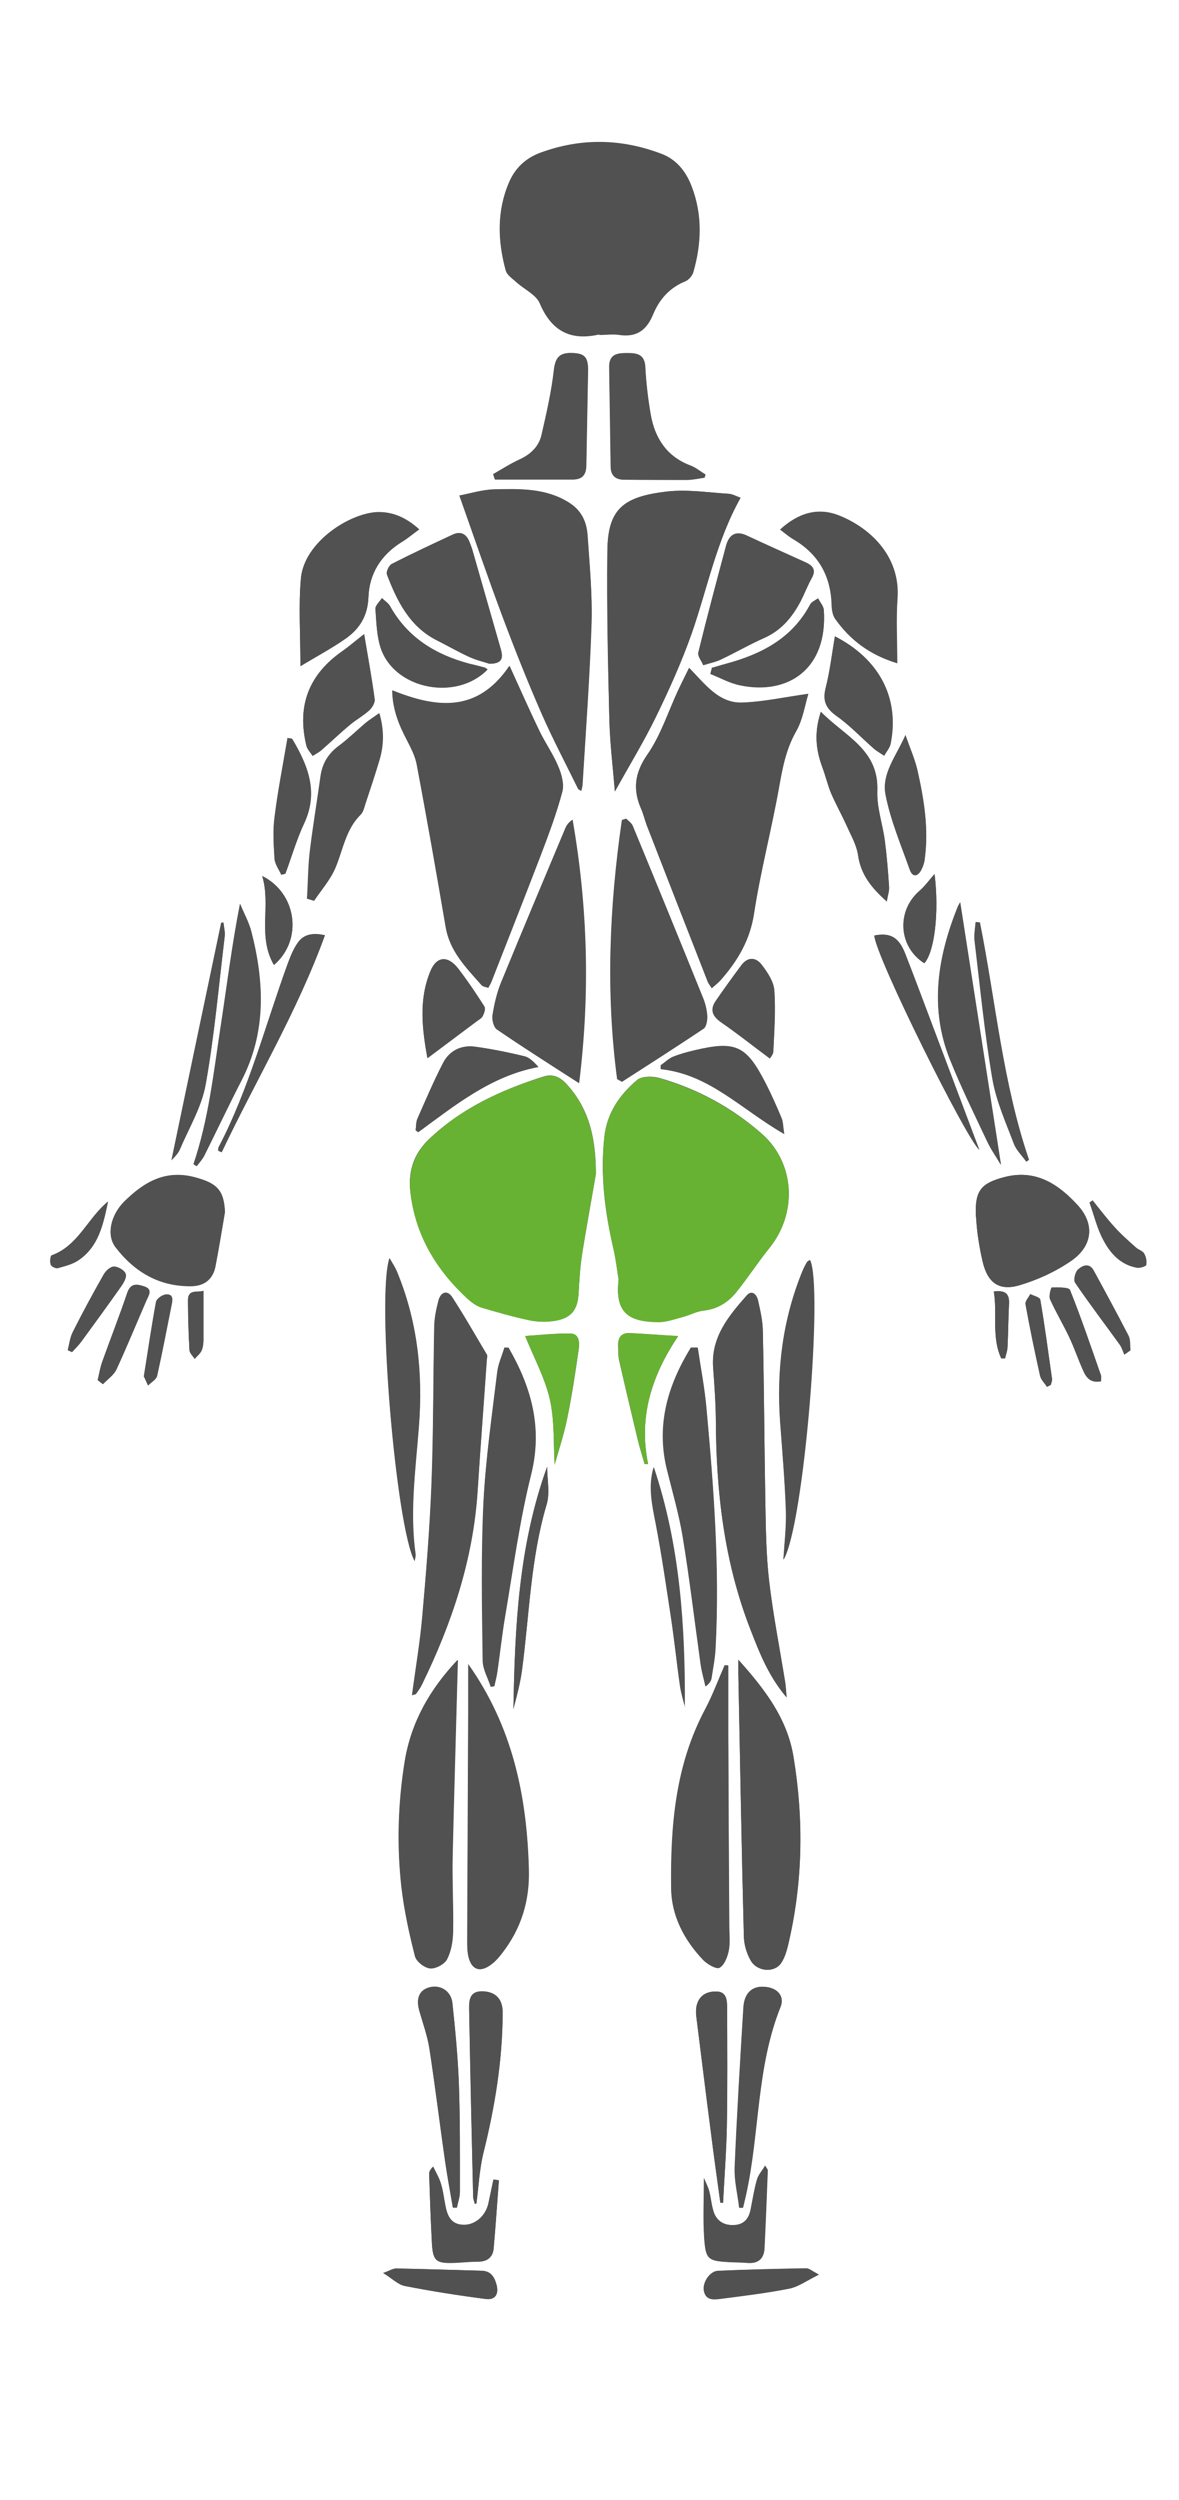 <?xml version="1.0" encoding="UTF-8"?>
<svg xmlns="http://www.w3.org/2000/svg" version="1.1" viewBox="0 0 471.7 1000">
  <defs>
    <style>
      .cls-1 {
        fill: #67b232;
      }

      .cls-2 {
        fill: #515151;
      }

      .cls-3 {
        display: none;
      }
    </style>
  </defs>
  <!-- Generator: Adobe Illustrator 28.6.0, SVG Export Plug-In . SVG Version: 1.2.0 Build 709)  -->
  <g>
    <g id="Camada_1">
      <g class="cls-3">
        <path class="cls-2" d="M274,206.6c-1.2,0-2.3,0-3.5,0-16.7.2-22.3,4.7-25.7,21-.9,4.4-1.4,8.9-1.3,13.4.2,8.2,1,16.3,1.5,24.4.5,8.1,4.5,14.2,11.6,17.5,5.6,2.6,12,5,18,5,25.1.2,36.3-8.9,39.9-29.6,1.6-9,.4-18.5-.2-27.7-.4-5.9-4.2-10.4-8.7-14.1-9.2-7.5-19.7-10.9-31.6-9.9ZM206.6,206.7c0-.1,0-.3,0-.4-4.6.4-9.5.2-13.9,1.4-10.9,3-20.6,8.1-25.4,19.2-4.9,11.3-4.6,22.5-1.1,34.4,5.6,19.4,17.9,27.5,40.2,26.7,18-.6,26.8-9.5,28.7-27.4,1.3-12.3,2.3-24.6-1.2-36.8-3.7-12.6-8.4-16.4-21.2-17.1-2-.1-4,0-6,0ZM172,449c-3,5.5-6.2,10.1-8.1,15.1-6,15.9-10.1,32.5-7.7,49.4,2.3,15.9,6.6,31.5,10.2,47.2,2.7,11.5,5.5,23,8.8,34.4,3.2,11,6.9,21.9,10.8,32.7,1,2.6,3.8,4.6,5.8,6.8,1.6-2.6,3.9-5,4.8-7.8,1.5-4.6,2.3-9.4,2.9-14.2,5-38.2,1.5-75.5-10.9-112-5.7-16.8-10.9-33.9-16.5-51.7ZM309.4,449.5c-.4.2-.9.3-1.3.5-7.1,23.1-14.8,46-21.2,69.3-3.8,14.1-6.9,28.6-8.1,43-1.7,19.4-1.6,39,3.6,58.1,1.1,3.8,2,7.8,3.6,11.4,1.8,3.9,4.4,4.1,6.5.2,2.6-5,5.2-10.2,6.7-15.6,7.5-28,14.7-56.1,21.8-84.3,5.5-21.7,3.6-43.1-3.6-64.1-2.2-6.4-5.2-12.4-7.8-18.7ZM243.2,482.1c10.6-1.7,15.6-8.4,19-16.5,9.6-22.6,12.3-46.6,14.2-70.7,0-1.2-2.1-3.8-3.2-3.7-8.8.1-17.6.6-26.4,1.3-4,.3-5.3,3.1-5.2,7,.4,22.5.5,45,.8,67.5,0,5,.5,9.9.8,15.2ZM236.2,482.1c.3-3.2.8-6.1.8-9.1.3-24.7.5-49.3.9-74,0-4.2-1.8-6.5-5.6-6.8-8.6-.6-17.3-1-25.9-1.3-3.2-.1-3.8,2-3.4,4.7.9,7.6,1.4,15.3,2.5,22.9,2.5,17,5.4,33.9,13,49.6,3.5,7.1,8.4,12.3,17.6,14ZM121.4,234.8c.5,11.2,6.5,19.9,16.8,25.6,1.6.9,5,1.1,5.9.1,6.8-7.2,14.9-13.8,14.5-25.1,0-2.7-.1-5.3,0-8,.1-5.2,2.3-9.3,7.2-11.5,3.8-1.7,7.5-3.6,11.3-5.4,3.8-1.7,4.3-3.7,1.6-6.7-1-1.1-2.3-2-3.6-2.7-9.7-5.3-19.9-6.4-29.4-.3-12.2,7.8-23.7,16.6-24.2,34.1ZM320.9,233.6c-1.9,11.3,6.8,18.8,14.4,26.7,1,1,4.2.9,5.9.1,17.3-7.9,22.5-30.3,10.2-44.8-4.6-5.4-10.2-10.1-16-14.2-9.5-6.6-19.9-6.2-29.7-.5-2.3,1.3-3.7,4.4-5.5,6.6,2,1.3,3.9,2.9,6,3.7,12.2,5,14.9,8.7,14.7,22.2ZM369.7,331.4c-.6.2-1.2.4-1.8.6-.6,2.8-1.6,5.6-1.6,8.3-.4,17,1.2,33.5,8.2,49.4,9,20.6,17.1,41.5,25.8,62.2,1.2,2.8,3,5.2,4.5,7.9.5-.2,1-.3,1.6-.5,0-3.5.5-7.1,0-10.5-1.9-10.8-4.2-21.6-6.4-32.4-2.5-12.3-6.7-24.6-7.3-37-.8-14.8-6.7-26.9-14.3-38.8-2.2-3.5-5.6-6.2-8.5-9.3ZM273.4,118.9c.3,0,.7,0,1,0,.7-4.2,1.4-8.4,2.3-12.6,2-10.2,3.4-20.4.3-30.7-2.6-8.7-7.5-14.8-16.6-17.7-14.4-4.6-28.4-4.5-42.6.5-6.2,2.2-10.5,6-13.3,12-7.7,16.4-1.8,32.5,1.3,48.7.8-3.9.8-7.8,1.3-11.7.5-3.9,1.1-7.9,2.1-11.7,1.2-4.4,3.1-8.7,4.1-13.1,1.2-5.3,2.9-7.4,8.2-7.4,12.3,0,24.6,0,36.8,0,4.9,0,7.3,2.5,7.9,7.2.4,2.8.1,6.1,1.5,8.3,4.8,7.1,4.9,15,5,23,0,1.8.4,3.6.7,5.4ZM73.8,459c.8.3,1.5.5,2.3.8,1.6-2.9,3.6-5.7,4.8-8.8,8.4-21,16.3-42.3,25.1-63.2,6.3-15,7.8-30.6,7.5-46.5,0-3-1.5-5.9-2.3-8.9-2.7,2-6.2,3.4-7.9,6-7.9,11.9-15.9,23.9-15.6,39.2,0,4.6-1,9.2-1.9,13.8-3.6,18.8-7.5,37.6-11,56.4-.7,3.6-.6,7.4-.8,11.1ZM288.6,817.9c.7,0,1.3,0,2,.1,11.1-24.5,17.1-50.2,19.9-77,2.8-26.7,3-53.2-.7-79.8-1.1,1.6-1.6,3.3-1.9,5-3.7,21-7.4,42.1-10.9,63.1-4.5,26.8-9.3,53.6-9,81,0,2.5.4,5,.7,7.5ZM170.9,661.3c-5.6,53.7-3,106.4,19.8,156.6,1.2-1.7,1.8-3.3,1.8-5,.3-51.6-13.8-101.1-21.6-151.6ZM388.2,481.3c1,6.2,1.7,12.5,2.9,18.7,1.9,9,7.6,12.5,16.8,10.6,7.9-1.6,14.5-5.6,20.4-11,6-5.5,7.2-11.6,2.7-18.3-6.6-9.9-17.9-18.7-33.2-13-8,3-9.4,4.5-9.6,13ZM91.5,481.2c0-4.9-.8-9-5.5-11.6-12.2-6.8-32.4,0-38.1,12.7-3.3,7.5-1.9,12.2,4.5,17.4,6.6,5.3,13.5,9.9,22.1,11.1,7.9,1.1,12.2-1.7,13.8-9.4,1.4-6.7,2.3-13.5,3.4-20.2ZM274,698.6c-.5,0-1.1-.2-1.6-.3-1.7,16.7-3.7,33.4-4.8,50.1-.4,5.2.9,10.6,2.3,15.7,2.7,10.3,5.8,20.5,8.9,30.7,1.1,3.6,2.7,7,4.3,11.4.5-1.5.8-2,.8-2.5,1.8-20.8,3.4-41.6,5.6-62.3,1.1-10.7-1.3-20.1-6.8-29.1-2.9-4.6-5.7-9.2-8.6-13.9ZM197,805.5c.4,0,.7,0,1.1,0,.7-2.7,1.5-5.4,2.2-8.1,2.6-9.5,4.6-19.2,7.9-28.4,2.9-8.4,4.8-16.7,3.9-25.5-1.2-12.1-2.8-24.2-4.3-36.2-.4-3-1-6-1.7-10.3-3.8,7.3-6.9,13.3-10.2,19.2-4,7.2-5.6,14.8-4.8,23.1,1.3,12.8,2.3,25.6,3.4,38.4.8,9.2,1.6,18.5,2.4,27.7ZM301,446.5c-7.8,17.4-16,34.7-23.3,52.4-4.3,10.4-7.7,21.3-11,32.2-5.5,18.6-9.5,37.6-8.2,57.2.4,6,1.7,11.9,2.5,17.8.5,0,.9,0,1.4-.1,8.4-54.2,26.1-106,38.6-159.4ZM217.6,607.4c.8-2.6,1.2-3.8,1.5-5.1,4.1-17.8,2.2-35.5-1.6-53.1-7.6-35.2-22.1-67.8-36.8-100.3-.1-.3-.6-.5-1.5-1.2,14.1,52.9,28.7,105,38.4,159.6ZM305.5,374.4c-6.4,5-11.5,9.5-17.1,13.3-3.2,2.1-4.5,4.5-4.9,8.1-1.5,14.3-.6,29-5.9,42.8-1,2.6.7,4.2,3,3.4,3.2-1.1,6.6-2.5,9-4.8,5.7-5.5,11-11.6,16.3-17.6,1.3-1.5,2.2-3.8,2.2-5.7-.1-8.8-.5-17.7-1-26.5-.2-4.1-1-8.2-1.6-13ZM175.6,375c-.3,1-.8,1.8-.8,2.6-.8,12.5-1.7,24.9-2.3,37.4,0,1.2.6,2.7,1.4,3.6,6,6.7,12.1,13.4,18.3,19.9,1.3,1.4,3.3,2.3,5.1,3,1.3.5,3.3.7,4.1,0,.7-.6.6-2.7.4-4-.8-5.4-2.1-10.8-2.7-16.2-.9-8.4-1.2-17-2.1-25.4-.2-2.2-.9-5-2.4-6.2-6-5-12.3-9.5-19-14.5ZM276.8,332.7c1.6-8.8,4-16.6,4.1-24.5,0-5.9-2.5-11.8-9.3-14.5-6.3-2.5-12.3-5.9-18.5-8.7-5.1-2.3-8.4-1-9.1,4.5-.9,6.7-1,13.6-.9,20.4,0,1.8,1.5,4.2,3,5.2,7.2,4.7,14.7,9.1,22.2,13.4,2.4,1.4,4.9,2.5,8.6,4.3ZM203.2,332c1.4-.4,2.1-.4,2.7-.7,9.5-5.5,19-11,28.5-16.7,1-.6,2-2.2,1.9-3.3-.2-7.8-.2-15.6-1.1-23.3-.5-3.9-3.8-5.4-7.7-3.5-7.4,3.5-14.9,6.8-22,10.8-2.3,1.3-4.4,4.2-5.1,6.8-2.6,10,0,19.7,2.7,29.9ZM367,313.6c-.5-4.4-.7-9.9-1.7-15.3-1.9-10.6-7-19.7-14.3-27.5-4-4.3-8.4-3.4-10.4,2.1-1.3,3.5-2.2,7.4-2.1,11.1.4,13.1,4.9,25.2,11.8,36.1,2.2,3.4,6.8,5.7,10.7,7.5,3.5,1.6,6.2,0,6.1-4.4,0-2.8,0-5.7,0-9.6ZM112.6,315c0,2.7,0,5.3,0,8,.2,4.6,2.2,6.5,6.3,4.6,4.1-2,8.8-4.8,11-8.5,4-6.8,7-14.4,9.1-22,1.6-5.9,1.7-12.4,1.5-18.7-.1-4-1.1-8.9-6.1-9.9-4.7-.9-7,3.2-9.4,6.3-9.2,11.8-12.6,25.5-12.5,40.2ZM298.9,436.4c-.5-.4-1-.7-1.5-1.1-7.2,8-15.1,15.4-21.3,24.1-10.7,14.8-17.7,31.6-22.6,49.3-1.7,6.1.3,10.8,3.7,15.3,2.7,3.6,4.6,3.3,6.2-.9,1.8-4.7,3.4-9.4,5.1-14.1,3.6-9.9,6.9-19.9,11-29.5,5.5-12.8,11.8-25.3,17.7-38,.8-1.6,1.2-3.4,1.7-5.1ZM181.7,436.5c.9,2.4,1.8,4.8,2.7,7.1,7.2,17.1,14.6,34,21.5,51.2,3.7,9.1,6.7,18.5,10.1,27.8,1.7,4.7,3.8,5,6.8.9,3.3-4.4,4.9-9.1,3.3-14.9-5-17.9-12.5-34.5-22.8-49.9-5.8-8.6-12.5-16.3-21.6-22.2ZM324.3,253.5c-.9,1.2-1.5,1.7-1.8,2.4-3.1,9.6-5.4,19.3-2.2,29.4,1.5,4.6,2.8,9.3,4.3,13.8,5,14.6,11.1,28.6,20.9,40.7,1.2,1.5,4.1,1.6,6.2,2.4.6-2.4,1.3-4.8,1.7-7.2.1-.7-.6-1.5-.9-2.3-10.9-24.4-21.8-48.7-26.6-75.2-.2-1.2-.9-2.4-1.6-4.1ZM155.1,254c-.5,1.5-1.3,2.9-1.5,4.5-3.8,21.2-11.7,40.9-20.3,60.5-2.3,5.3-5.1,10.5-6.8,16.1-.6,2.1,1.1,5,1.8,7.5,2-.8,4.2-1.3,5.8-2.6,1.6-1.3,2.8-3.3,4-5.1,10.8-16.1,17.2-34.2,22-52.8,2.5-9.7-.4-18.9-5-28ZM277.1,661.7c-.7,8.3,2.5,16.5,9.6,23.1,4.6,4.3,10.6,3.7,12.8-2.1,3.5-9.3,6-19,8.1-28.7,1-4.9-2.2-7.8-7.3-8-3.5-.1-7,.1-10.5.4-12.1,1-12.7,1.6-12.6,15.2ZM166.5,685.4c-.7-.2-1.5-.3-2.2-.5-.7,2.7-1.8,5.4-1.9,8.2-.7,16.8-1.7,33.7-1.5,50.5.2,12.1,1.5,24.3,3.6,36.3,2,11.3,5.7,22.2,8.5,33.4,1.8,7.3,4,14.5,2.3,22.2-.2,1.1.3,2.4.5,3.6,2.3-1.7,3.6-3.6,4.4-5.6,3.4-8.1,2.4-16.3.6-24.6-4.7-21.7-9.2-43.4-14-65.1-3.3-15.1-3.6-30.3-1.1-45.5.7-4.2.5-8.5.8-12.7ZM185.9,646.1c-12-.5-14.9,2.8-12,14.5,1.7,7.1,3.9,14.1,6.6,20.9,2.8,7,9.1,8.1,14.2,2.5,2.4-2.6,4.9-5.9,5.5-9.2,1.4-6.8,1.7-13.8,2.1-20.7.3-4.6-2.2-7-6.9-7.1-3.2-.1-6.3-.6-9.4-.9ZM258.4,387.6c3.8-.3,8.5-.3,13.1-1.2,2-.4,4.8-2.5,5.1-4.2.8-5.5.8-11.2.7-16.9,0-1-1.3-2.6-2.2-2.8-9.7-1.6-19.3-3.2-29.1-4.3-1.2-.1-3.8,2.4-3.8,3.7-.3,7,0,14,.3,21,0,3.2,1.6,4.8,5.1,4.6,3.3-.2,6.7,0,10.9,0ZM221.4,387.6c3.6,0,6.8-.2,9.9,0,4.2.4,5.8-1.7,5.9-5.4.2-6.5.3-13,.4-19.5,0-3.3-1.6-5-4.9-4.6-6.3.8-12.6,1.4-18.7,2.6-13.4,2.7-13.4,2.9-11.9,16.9.1,1,.2,2,.3,3,.4,3.9,2.4,6,6.5,6.1,4.3.2,8.6.6,12.5.8ZM237.1,338.9h0c0-4.2.2-8.4,0-12.5-.4-4.8-2.9-6.1-7.1-3.9-5.2,2.7-10.2,5.8-15.5,8.1-9.5,4.1-12.1,11.8-11.5,21.1,0,1.3,1.8,3.5,2.9,3.5,8.8.3,17.6.4,26.4.3,3.4,0,5-2.2,4.9-5.7,0-3.7,0-7.3,0-11ZM303.4,838.9c.5,0,.9-.1,1.4-.2.2-.8.6-1.6.5-2.2-1.9-10.1,1.1-19.6,3.8-29,9.8-34.5,11.7-69.6,9.3-105.1-.4-5.8-1.7-11.4-2.5-17.2-.6,0-1.3.2-1.9.3,0,1.6.2,3.1.2,4.7.3,14.7,1.9,29.5.4,43.9-1.8,17.3-6,34.4-9.4,51.6-2,9.8-4.7,19.5-6.6,29.3-1.6,8.6-.3,16.7,4.7,23.9ZM242.5,338.3s0,0,0,0c0,3.7,0,7.3,0,11-.1,4,1.6,6.5,5.7,6.5,8.3,0,16.6,0,24.9-.3,1.2,0,3.2-1.4,3.5-2.6,2-7.2-1.7-16.3-8.3-20.2-6.1-3.6-12.5-6.9-18.9-10.2-3.9-2-6.5-.6-6.8,3.9-.3,4,0,8,0,12ZM282,881c4-3,7.4-5.7,10.8-8.2,3.5-2.6,7.3-4.8,10.4-7.7,1.5-1.3,2.7-4.2,2.3-6-1.2-6.9-2.8-13.7-4.9-20.4-2.2-7.1-7.7-8.3-12.3-2.6-5.7,7.2-10.5,15.1-11.2,24.6-.5,7.2-.8,14.7,4.7,20.3ZM156,536.5l-1.9.2c-.2,1.6-.6,3.2-.5,4.8.8,11.8,1.2,23.7,2.9,35.4,1.5,10.8,3.8,21.7,7.1,32.2,3,9.2,7.9,17.8,12,26.7.6,1.4,1.7,2.6,2.6,3.8.5,0,1.1-.1,1.6-.2.5-2.6,1.9-5.4,1.4-7.8-1.2-6.9-2.6-13.7-4.7-20.3-7-21.7-14.5-43.2-17.9-65.9-.4-3-1.7-5.8-2.6-8.8ZM198.7,881.1c.7-1.7,1.9-3.7,2.4-5.8,3.7-13.9.4-26.4-7.9-37.7-1.7-2.3-5.7-4.9-8-4.4-2.4.5-4.7,4.4-5.7,7.2-1.9,5.5-2.8,11.3-4.3,16.9-.9,3.5-.3,6.3,2.6,8.5,3.3,2.5,6.8,4.7,10.2,7.2,3.3,2.4,6.5,5,10.6,8.1ZM395.7,459.2c.7-.4,1.4-.7,2-1.1-.7-2.6-1.1-5.3-2-7.8-2-5.1-4.2-10.1-6.3-15.1-5.5-13.6-11.2-27.1-16.4-40.8-3.9-10.2-7-20.8-10.4-31.2-.9-2.8-1.4-5.9-2.8-8.5-.8-1.4-3.1-2.5-4.8-2.6-.9,0-2.5,2.4-2.7,3.8-.4,2.9-.5,6,0,8.9,1.7,12.1,6.4,23,12.9,33.3,3.4,5.3,6.6,10.9,9.2,16.6,5.7,12.4,10.8,25.1,16.4,37.6,1.1,2.5,3.4,4.6,5.1,6.8ZM83.2,458.2l2.1.8c2-4,4.3-7.8,6-11.9,7.7-18.3,15.1-36.7,25.8-53.6,4.3-6.8,6.8-14.8,9.1-22.6,1.4-4.7,1.2-9.9,1.2-14.8,0-1.4-1.8-4.1-2.5-4-1.9.3-4.4,1.3-5.2,2.8-1.5,2.9-2,6.3-3,9.5-2.5,8.1-4.5,16.4-7.5,24.3-8.2,21.3-16.8,42.5-25.1,63.8-.7,1.8-.6,3.9-.9,5.9ZM301.1,640.3c13.9-14.4,30.2-88.6,23-105.2-1.4,4.4-2.7,7.5-3.3,10.8-3.9,23.1-9.7,45.7-17.7,67.7-2.2,6-2.9,12.6-3.8,19-.3,2.1,1,4.5,1.8,7.8ZM189.9,884.4c.2-4.7-8.4-10.2-11.8-8.4-.4.2-.7.7-1,1-6,7.7-12.1,15.4-18,23.1-3.2,4.1-3,6.1,2.1,7.6,7,2.1,14.2,3.3,21.4,4.6.7.1,2.5-1.5,2.5-2.3.2-9.1,8.7-16.7,4.9-25.8ZM289.8,889.4c0,.3,0,.7,0,1,1.9,6.8,3.8,13.7,5.9,20.5.2.7,1.8,1.7,2.6,1.5,6.8-1.4,13.7-2.6,20.3-4.7,4.7-1.5,4.9-3.4,2-7.4-5.6-7.6-11.2-15.3-16.9-22.8-.8-1-2.8-1.7-4.1-1.4-7.5,1.4-9.9,4.6-9.9,13.3ZM274.3,570.1c-6.7,15.4-10,32.3-8,50.1.7,6,1,11.9,1.7,17.9.2,1.5.9,3.9,1.9,4.1,1.4.4,3.6-.3,4.8-1.4,4.4-3.8,4.6-9,4.1-14.3-1.5-19.1-3-38.1-4.4-56.5ZM204.9,569.3c-.5,0-1,0-1.5.1,0,11.2.3,22.3-.1,33.5-.3,8.2-1.8,16.3-2.5,24.4-.5,5.1,0,10.1,4.3,13.7,1.1.9,3.2,1.8,4.4,1.3,1.1-.4,1.9-2.5,2.1-4,.7-5.3.8-10.6,1.5-15.9,2.3-18.5-.6-36.2-8.1-53.1ZM269.8,654c-6.2,9.1,12.3,59,24.2,66.3,0-2.5.5-4.7,0-6.5-2.2-6.8-4.3-13.7-7.3-20.1-5.2-11.3-12.1-21.8-14.1-34.4-.3-1.6-1.6-3.1-2.7-5.3ZM238.9,188.6c.5,0,1.1,0,1.6,0,4.5-10.5,8.9-21,13.1-30.9h-27.7c4.2,10.1,8.6,20.5,13,30.9ZM209.5,653.6c-1.3,3.2-2.2,5.4-3.1,7.6-3.6,9.5-7,19-10.6,28.4-2.9,7.8-6.2,15.4-9,23.2-.8,2.1-.3,4.6-.5,7,.5.1,1,.3,1.5.4,1.3-1.6,2.8-3.1,3.8-4.8,8.8-15.7,15.3-32.5,20.3-49.8,1-3.6,1.4-7.5-2.5-12ZM246.9,206.3c9.3-16.9,18.2-32.7,16.3-52.3-10.3,6.3-22,41.9-16.3,52.3ZM232.6,206.1c6-10.4-6.7-48.2-16.3-51.7-1.7,19.3,7,34.9,16.3,51.7ZM285.7,384.4c14.3-1.9,24.1-19.6,18.4-33.3-2.7,2.3-5.3,4.6-8,6.8q-11.9,10-10.7,25.6c0,.2,0,.3.3.9ZM176.1,350.7c-3.4,17.8,5.3,32.6,19.5,33.6,0-4.7.2-9.3,0-14,0-1.7-.8-3.8-2-4.8-5.5-5-11.3-9.7-17.5-14.8ZM253.6,570.4c.5,0,.9,0,1.4,0,1.7-9.8,3.3-19.6,5-29.4,1.3-7.2-4.4-18.1-12.2-22,.5,17.7,2.1,34.7,5.8,51.4ZM230.4,518c-4.1,5.6-7.7,10.3-11.1,15.1-.5.7-.6,2-.5,2.9,1.9,11.6,3.9,23.2,6,35.2,3.8-6.6,8.1-45.1,5.6-53.2ZM284.5,363c.5.2,1.1.5,1.6.7,5.1-4.5,10.2-8.9,15.2-13.4,5.9-5.3,5.6-11.8,4.1-19-6.7,4.8-13,9.3-19.2,14-.9.7-1.6,2.2-1.7,3.4-.2,4.8,0,9.5,0,14.3ZM175.4,331.6c-3.6,11.8,4.8,25.1,20.8,31.8,0-4.5.1-8.7,0-12.8,0-1.7-.3-4.2-1.4-5.1-6.2-4.9-12.8-9.4-19.3-14ZM348.7,361.4c-5.7,2.7-4.2,6.9-2.3,10.9,12.7,26.9,25.5,53.9,38.3,80.8,1.3,2.8,2.9,5.4,4.3,8.1.4-.2.8-.4,1.2-.6-6.7-17.8-12.1-36.3-22.7-52.4-9.3-14.1-16.1-28.7-18.1-45.5,0-.4-.5-.8-.8-1.3ZM130.5,360.9c-.5,2.9-.9,5.2-1.3,7.4-2,11.3-5.4,22.3-12,31.6-12.4,17.4-19,37.4-26.5,57-.5,1.2-.6,2.5-1,3.7,3.2-3.9,5.3-8,7.3-12.2,8.5-17.6,17.1-35.1,25.5-52.7,4.1-8.6,7.7-17.4,11.6-26.1,1.7-3.7.5-6.4-3.6-8.8ZM267.1,180.1c0,3.6,0,6,0,8.5.3,13.6,1.5,14.9,15.1,13.7,4.4-.4,8.7-1.6,14.2-2.6-10.3-6.9-19.2-12.8-29.3-19.5ZM184.6,199.6c8.2,2.4,15.7,3.4,23.4,2.6,1-.1,2.3-1.1,2.7-1.9,2.4-6.3,2.4-12.8,1.2-19.8-9.2,6.5-17.6,12.4-27.3,19.2ZM40.8,548.5c.6.5,1.3.9,1.9,1.4,1.7-1.7,4.1-3,5.1-5,4.7-9.5,9.1-19.2,13.6-28.8,1-2.2,1.9-4.2-1.4-5.1-2.3-.6-4.9-1.7-6.3,1.8-3.8,9.8-7.8,19.4-11.6,29.2-.8,2.1-1,4.4-1.5,6.6ZM436.8,550c.5-.4,1.1-.8,1.6-1.2,0-.8.4-1.7.1-2.4-4-11.4-7.9-22.9-12.3-34.2-.4-1-4.2-.9-6.4-.8-.4,0-1.3,3.1-.8,4.2,4,9.7,8,19.3,12.5,28.8,1,2.2,3.4,3.7,5.2,5.5ZM195.4,299.2c-.5-.2-1-.5-1.5-.7-4.4,3.9-8.9,7.8-13.2,11.9-.7.7-1,2.9-.5,3.4,4.4,4.1,9,7.9,13.6,11.8.5-.4,1-.8,1.6-1.1v-25.2ZM286.1,342.2c4.5-3,8.7-5.6,12.7-8.5,7.5-5.3,7.7-7.3,2.3-15.5-3.3,2.1-6.6,4.3-9.9,6.4-6.4,4.2-7.9,8.5-5.2,17.5ZM286.6,298.4l-2,.9c0,7.4,0,14.9,0,22.3,0,2.5,1.4,4.1,3.8,2.3,4-2.9,7.8-6.1,11.5-9.5.7-.6.8-3.1.1-3.8-4.3-4.2-8.9-8.2-13.4-12.2ZM194.5,342.5c2.9-12.3-1.3-18.3-16.9-24.6-.2,4.3-2.1,9.7-.3,11.6,4.6,5,10.9,8.4,17.2,12.9ZM28.8,536.5c.6.3,1.2.6,1.8.9,2.8-3.7,5.7-7.4,8.5-11.1,3.7-4.9,7.2-9.9,10.8-14.9,1.2-1.6,2.2-3.3,3.2-5-1.9-1.1-3.8-3-5.7-3.1-1.5,0-3.6,1.8-4.5,3.4-4.2,7.3-8.3,14.8-12.1,22.4-1.2,2.3-1.4,5.1-2.1,7.6ZM448.9,537.2c.5-.2,1.1-.4,1.6-.6-.3-2-.1-4.3-1-6-4.4-8.7-9.1-17.3-13.8-25.9-1.9-3.6-4.8-1.9-6.6-.2-1,1-1.3,4.1-.5,5.3,4.7,7,9.8,13.8,14.8,20.6,1.7,2.4,3.7,4.6,5.5,6.9ZM285.6,883.3c-2.5,4.7-4.9,8.3-6.4,12.3-.8,1.9-.3,4.6.2,6.7.7,2.8,1.5,5.9,3.2,8,1.7,2,4.7,2.8,7.1,4.1.6-1.9,2-4,1.7-5.8-.7-5.7-1.9-11.4-3.2-17.1-.6-2.7-1.7-5.2-2.8-8.2ZM195.7,883.6c-.8,1.1-1.6,1.8-1.8,2.7-1.8,8.1-3.7,16.1-5.2,24.3-.5,2.8,1,4.3,4.2,3.6,4.1-.9,9.7-12.6,8-17.7-1.4-4.2-3.3-8.2-5.2-12.8ZM164.2,287.8c-.1,1-1,2.9-.4,4.1,3,5.7,6.2,11.3,9.6,16.7.4.7,2.7,1.1,3.3.6,3.4-2.7,6.6-5.7,9.7-8.6-7.7-4.4-14.8-8.5-22.3-12.8ZM315.3,288.7c-7,3.9-13.9,7.7-21.4,11.8,3.1,2.9,6.1,5.8,9.3,8.4.8.6,2.6.7,3.5.2,4.5-2.8,9.6-16.1,8.6-20.4ZM60.2,547.1c.3.7,1,2.1,1.6,3.4,1.2-1.3,3.3-2.4,3.6-3.9,2.1-9.4,3.9-18.9,5.8-28.3.5-2.2.4-4.4-2.4-4.2-1.4.1-3.6,1.8-3.8,3-1.8,9.6-3.2,19.4-4.8,30ZM418.1,551.1c.5-.2,1-.4,1.5-.5.2-1.5.6-3.1.4-4.6-1.3-9.5-2.9-19.1-4.3-28.6-.4-2.5-1.5-4.4-4.1-3.2-1.2.6-2.4,3-2.1,4.3,1.7,9.5,3.6,18.9,5.7,28.3.4,1.6,1.9,2.9,2.9,4.3ZM435.2,476.8c-.4.2-.8.4-1.2.6,1.5,4.5,2.7,9.2,4.6,13.6,2.5,5.7,6.7,10,12.6,12.2,1.5.6,3.6-.4,5.4-.6-.8-2-1.1-5.1-2.5-5.8-5.6-2.7-9-7.2-12.3-12.1-1.9-2.9-4.5-5.3-6.7-7.9ZM22.1,502.9c11.2,2.9,22.1-12,22.6-26.4-2.4,2.6-4.8,4.8-6.5,7.4-3.6,5.3-7.2,10.3-13.2,13.2-1.5.7-1.9,3.6-2.9,5.8ZM167.6,275.9c-1.3,6,0,11.1,3.8,13.2,4.2,2.3,8.8,3.9,13.3,5.5,1,.4,3.4-.4,3.6-1.1.4-1.1-.1-3.3-1-3.9-6.4-4.6-13-9-19.8-13.6ZM313.1,275.8c-7,4.8-13.7,9.3-20.1,14.1-.8.6-.9,2.8-.6,4,.1.5,2.4,1,3.4.7,3.5-1,7-2.2,10.3-3.7,6.7-3.1,8.4-6.8,7.1-15ZM172.2,327.2c5.9-9.3,1.9-21.4-7.7-23.2,0,8.6,3.1,15.9,7.7,23.2ZM308.2,326.9c5.3-6.9,7.8-14.3,6.5-23.4-10.6,9.4-12,14.3-6.5,23.4ZM227.5,205.5c-4-9.1-7.6-17.1-11.4-25.6-4.2,12.1-.7,20.3,11.4,25.6ZM263.6,179.8c-3.8,8.7-7.4,16.8-11.3,25.7,11.9-5.3,15.3-13.3,11.3-25.7ZM396.7,512.9c2.2,9-1.4,18.4,4,26.8,1.1-1.7,1.7-3.3,1.7-5,.2-5.8.1-11.6.4-17.4.2-4.1-2.1-4.6-6.1-4.4ZM83.8,512.9c-5.8.6-6,.6-6,4.7,0,5.8.2,11.6.4,17.4,0,1.6.8,3.2,1.2,4.8,5.8-8.5,2.5-17.8,4.4-27ZM291.9,823.6c-8-1.2-14.3,8.7-11.5,17.5,3.8-5.8,7.5-11.4,11.5-17.5ZM188.8,823.9c3.6,5.5,7.3,10.9,11.2,16.7.8-12.1-4.1-19.3-11.2-16.7Z"/>
        <path class="cls-2" d="M274,206.6c11.9-1,22.4,2.4,31.6,9.9,4.6,3.7,8.3,8.2,8.7,14.1.6,9.2,1.8,18.8.2,27.7-3.6,20.7-14.8,29.8-39.9,29.6-6.1,0-12.4-2.4-18-5-7-3.3-11.1-9.4-11.6-17.5-.5-8.1-1.3-16.3-1.5-24.4-.1-4.5.4-9,1.3-13.4,3.4-16.4,9-20.8,25.7-21,1.2,0,2.3,0,3.5,0Z"/>
        <path class="cls-2" d="M206.6,206.7c2,0,4,0,6,0,12.8.7,17.6,4.5,21.2,17.1,3.5,12.2,2.5,24.5,1.2,36.8-1.9,17.9-10.7,26.8-28.7,27.4-22.2.8-34.6-7.3-40.2-26.7-3.5-11.9-3.8-23.1,1.1-34.4,4.8-11.1,14.5-16.2,25.4-19.2,4.4-1.2,9.3-1,13.9-1.4,0,.1,0,.3,0,.4Z"/>
        <path class="cls-2" d="M172,449c5.7,17.9,10.8,34.9,16.5,51.7,12.4,36.5,15.9,73.8,10.9,112-.6,4.8-1.5,9.6-2.9,14.2-.9,2.8-3.1,5.2-4.8,7.8-2-2.3-4.8-4.2-5.8-6.8-3.9-10.8-7.6-21.7-10.8-32.7-3.3-11.4-6.1-22.9-8.8-34.4-3.7-15.7-8-31.3-10.2-47.2-2.4-17,1.7-33.5,7.7-49.4,1.9-5,5.1-9.6,8.1-15.1Z"/>
        <path class="cls-2" d="M309.4,449.5c2.6,6.2,5.7,12.3,7.8,18.7,7.2,21,9.1,42.4,3.6,64.1-7.1,28.1-14.3,56.2-21.8,84.3-1.4,5.4-4,10.6-6.7,15.6-2,3.8-4.7,3.7-6.5-.2-1.6-3.6-2.5-7.6-3.6-11.4-5.2-19.1-5.3-38.7-3.6-58.1,1.3-14.5,4.3-29,8.1-43,6.4-23.3,14.1-46.2,21.2-69.3.4-.2.9-.3,1.3-.5Z"/>
        <path class="cls-2" d="M243.2,482.1c-.3-5.3-.7-10.2-.8-15.2-.3-22.5-.4-45-.8-67.5,0-4,1.2-6.7,5.2-7,8.8-.7,17.6-1.1,26.4-1.3,1.1,0,3.3,2.5,3.2,3.7-1.9,24.1-4.6,48.2-14.2,70.7-3.4,8.1-8.4,14.8-19,16.5Z"/>
        <path class="cls-2" d="M236.2,482.1c-9.1-1.7-14.1-6.9-17.6-14-7.7-15.7-10.6-32.6-13-49.6-1.1-7.6-1.7-15.2-2.5-22.9-.3-2.7.3-4.8,3.4-4.7,8.6.3,17.3.6,25.9,1.3,3.8.3,5.7,2.6,5.6,6.8-.4,24.7-.6,49.3-.9,74,0,2.9-.5,5.9-.8,9.1Z"/>
        <path class="cls-2" d="M121.4,234.8c.6-17.4,12-26.3,24.2-34.1,9.5-6.1,19.7-5,29.4.3,1.3.7,2.6,1.6,3.6,2.7,2.7,3.1,2.2,5-1.6,6.7-3.8,1.7-7.5,3.6-11.3,5.4-5,2.3-7.1,6.3-7.2,11.5,0,2.7,0,5.3,0,8,.4,11.4-7.7,18-14.5,25.1-.9,1-4.3.8-5.9-.1-10.3-5.7-16.3-14.4-16.8-25.6Z"/>
        <path class="cls-2" d="M320.9,233.6c.2-13.5-2.5-17.2-14.7-22.2-2.2-.9-4-2.5-6-3.7,1.8-2.2,3.1-5.2,5.5-6.6,9.9-5.8,20.2-6.1,29.7.5,5.8,4,11.5,8.8,16,14.2,12.3,14.5,7,36.9-10.2,44.8-1.7.8-4.9.9-5.9-.1-7.5-8-16.3-15.5-14.4-26.7Z"/>
        <path class="cls-2" d="M369.7,331.4c2.9,3.1,6.3,5.8,8.5,9.3,7.5,11.8,13.4,24,14.3,38.8.7,12.4,4.8,24.7,7.3,37,2.2,10.8,4.5,21.5,6.4,32.4.6,3.4,0,7,0,10.5-.5.2-1,.3-1.6.5-1.5-2.6-3.4-5.1-4.5-7.9-8.6-20.7-16.8-41.6-25.8-62.2-6.9-15.9-8.6-32.4-8.2-49.4,0-2.8,1.1-5.6,1.6-8.3.6-.2,1.2-.4,1.8-.6Z"/>
        <path class="cls-2" d="M273.4,118.9c-.2-1.8-.6-3.6-.7-5.4-.1-8-.2-15.9-5-23-1.4-2.1-1.2-5.5-1.5-8.3-.6-4.7-3-7.2-7.9-7.2-12.3,0-24.6,0-36.8,0-5.3,0-7,2.1-8.2,7.4-1,4.5-3,8.7-4.1,13.1-1,3.8-1.7,7.7-2.1,11.7-.5,3.9-.5,7.8-1.3,11.7-3.1-16.2-9-32.2-1.3-48.7,2.8-5.9,7.1-9.8,13.3-12,14.2-5,28.3-5.1,42.6-.5,9.1,2.9,14,9,16.6,17.7,3.1,10.3,1.7,20.5-.3,30.7-.8,4.2-1.5,8.4-2.3,12.6-.3,0-.7,0-1,0Z"/>
        <path class="cls-2" d="M73.8,459c.3-3.7.1-7.5.8-11.1,3.6-18.8,7.4-37.6,11-56.4.9-4.6,2-9.2,1.9-13.8-.2-15.3,7.7-27.3,15.6-39.2,1.7-2.6,5.2-4,7.9-6,.8,3,2.3,5.9,2.3,8.9.3,15.9-1.2,31.5-7.5,46.5-8.7,20.9-16.7,42.2-25.1,63.2-1.2,3.1-3.2,5.9-4.8,8.8-.8-.3-1.5-.5-2.3-.8Z"/>
        <path class="cls-2" d="M288.6,817.9c-.2-2.5-.7-5-.7-7.5-.2-27.4,4.5-54.2,9-81,3.5-21.1,7.3-42.1,10.9-63.1.3-1.7.8-3.4,1.9-5,3.7,26.6,3.5,53.1.7,79.8-2.8,26.8-8.8,52.6-19.9,77-.7,0-1.3,0-2-.1Z"/>
        <path class="cls-2" d="M170.9,661.3c7.8,50.5,22,100,21.6,151.6,0,1.7-.6,3.3-1.8,5-22.8-50.2-25.4-102.9-19.8-156.6Z"/>
        <path class="cls-2" d="M388.2,481.3c.2-8.6,1.6-10.1,9.6-13,15.3-5.7,26.7,3.1,33.2,13,4.5,6.8,3.2,12.9-2.7,18.3-5.8,5.4-12.5,9.4-20.4,11-9.2,1.9-14.9-1.6-16.8-10.6-1.3-6.2-2-12.5-2.9-18.7Z"/>
        <path class="cls-2" d="M91.5,481.2c-1.1,6.7-2,13.5-3.4,20.2-1.6,7.7-5.9,10.5-13.8,9.4-8.6-1.2-15.5-5.7-22.1-11.1-6.4-5.2-7.8-10-4.5-17.4,5.7-12.8,25.9-19.5,38.1-12.7,4.7,2.6,5.5,6.7,5.5,11.6Z"/>
        <path class="cls-2" d="M274,698.6c2.9,4.6,5.8,9.2,8.6,13.9,5.5,8.9,8,18.4,6.8,29.1-2.2,20.7-3.7,41.5-5.6,62.3,0,.5-.3.9-.8,2.5-1.7-4.4-3.2-7.8-4.3-11.4-3.1-10.2-6.2-20.4-8.9-30.7-1.3-5.1-2.6-10.6-2.3-15.7,1.2-16.7,3.2-33.4,4.8-50.1.5,0,1.1.2,1.6.3Z"/>
        <path class="cls-2" d="M197,805.5c-.8-9.2-1.6-18.5-2.4-27.7-1.1-12.8-2.1-25.6-3.4-38.4-.8-8.3.8-15.9,4.8-23.1,3.3-5.9,6.4-12,10.2-19.2.7,4.3,1.3,7.3,1.7,10.3,1.5,12.1,3.2,24.1,4.3,36.2.8,8.7-1,17.1-3.9,25.5-3.3,9.2-5.3,18.9-7.9,28.4-.7,2.7-1.5,5.4-2.2,8.1-.4,0-.7,0-1.1,0Z"/>
        <path class="cls-2" d="M301,446.5c-12.5,53.4-30.2,105.2-38.6,159.4-.5,0-.9,0-1.4.1-.9-5.9-2.1-11.8-2.5-17.8-1.3-19.6,2.7-38.6,8.2-57.2,3.2-10.9,6.6-21.8,11-32.2,7.3-17.6,15.5-34.9,23.3-52.4Z"/>
        <path class="cls-2" d="M217.6,607.4c-9.7-54.7-24.3-106.8-38.4-159.6.9.7,1.4.8,1.5,1.2,14.7,32.6,29.3,65.2,36.8,100.3,3.8,17.6,5.7,35.3,1.6,53.1-.3,1.3-.7,2.5-1.5,5.1Z"/>
        <path class="cls-2" d="M305.5,374.4c.6,4.9,1.3,8.9,1.6,13,.5,8.8.9,17.6,1,26.5,0,1.9-.9,4.2-2.2,5.7-5.2,6-10.5,12.1-16.3,17.6-2.4,2.3-5.8,3.7-9,4.8-2.3.8-4.1-.8-3-3.4,5.3-13.8,4.4-28.5,5.9-42.8.4-3.5,1.7-6,4.9-8.1,5.6-3.8,10.8-8.3,17.1-13.3Z"/>
        <path class="cls-2" d="M175.6,375c6.7,5,13.1,9.5,19,14.5,1.5,1.3,2.1,4,2.4,6.2.9,8.5,1.2,17,2.1,25.4.6,5.4,1.8,10.8,2.7,16.2.2,1.4.4,3.4-.4,4-.9.7-2.9.5-4.1,0-1.8-.7-3.8-1.6-5.1-3-6.2-6.5-12.3-13.2-18.3-19.9-.8-.9-1.4-2.4-1.4-3.6.7-12.5,1.5-24.9,2.3-37.4,0-.8.5-1.6.8-2.6Z"/>
        <path class="cls-2" d="M276.8,332.7c-3.6-1.8-6.2-2.9-8.6-4.3-7.5-4.4-14.9-8.7-22.2-13.4-1.5-1-3-3.4-3-5.2,0-6.8,0-13.6.9-20.4.7-5.5,4-6.8,9.1-4.5,6.2,2.8,12.2,6.2,18.5,8.7,6.9,2.7,9.4,8.6,9.3,14.5,0,7.9-2.5,15.8-4.1,24.5Z"/>
        <path class="cls-2" d="M203.2,332c-2.8-10.1-5.4-19.8-2.7-29.9.7-2.6,2.8-5.5,5.1-6.8,7.1-4,14.6-7.3,22-10.8,3.9-1.8,7.2-.4,7.7,3.5.9,7.7,1,15.5,1.1,23.3,0,1.1-1,2.7-1.9,3.3-9.4,5.7-19,11.2-28.5,16.7-.5.3-1.3.3-2.7.7Z"/>
        <path class="cls-2" d="M367,313.6c0,3.9,0,6.8,0,9.6.1,4.5-2.6,6-6.1,4.4-3.9-1.8-8.5-4.1-10.7-7.5-6.9-10.9-11.4-23-11.8-36.1-.1-3.7.8-7.6,2.1-11.1,2-5.5,6.4-6.4,10.4-2.1,7.3,7.8,12.4,16.9,14.3,27.5,1,5.4,1.2,10.9,1.7,15.3Z"/>
        <path class="cls-2" d="M112.6,315c-.1-14.7,3.2-28.4,12.5-40.2,2.4-3.1,4.6-7.3,9.4-6.3,5,1,6,5.9,6.1,9.9.2,6.2.1,12.7-1.5,18.7-2.1,7.6-5.1,15.2-9.1,22-2.2,3.8-6.9,6.5-11,8.5-4.1,2-6.1,0-6.3-4.6,0-2.7,0-5.3,0-8Z"/>
        <path class="cls-2" d="M298.9,436.4c-.6,1.7-1,3.5-1.7,5.1-5.9,12.7-12.2,25.1-17.7,38-4.1,9.6-7.4,19.6-11,29.5-1.7,4.7-3.3,9.4-5.1,14.1-1.6,4.2-3.5,4.5-6.2.9-3.4-4.5-5.4-9.2-3.7-15.3,4.9-17.7,11.9-34.4,22.6-49.3,6.2-8.6,14.1-16.1,21.3-24.1.5.4,1,.7,1.5,1.1Z"/>
        <path class="cls-2" d="M181.7,436.5c9.1,5.9,15.8,13.6,21.6,22.2,10.3,15.4,17.9,32,22.8,49.9,1.6,5.9,0,10.5-3.3,14.9-3,4-5,3.7-6.8-.9-3.4-9.2-6.4-18.7-10.1-27.8-7-17.1-14.3-34.1-21.5-51.2-1-2.4-1.8-4.8-2.7-7.1Z"/>
        <path class="cls-2" d="M324.3,253.5c.7,1.7,1.3,2.9,1.6,4.1,4.8,26.5,15.7,50.9,26.6,75.2.3.8,1.1,1.6.9,2.3-.4,2.4-1.1,4.8-1.7,7.2-2.1-.8-5-.9-6.2-2.4-9.8-12-15.9-26.1-20.9-40.7-1.6-4.6-2.9-9.2-4.3-13.8-3.2-10.1-.9-19.8,2.2-29.4.2-.7.9-1.3,1.8-2.4Z"/>
        <path class="cls-2" d="M155.1,254c4.6,9.1,7.5,18.3,5,28-4.8,18.6-11.2,36.6-22,52.8-1.2,1.8-2.3,3.8-4,5.1-1.6,1.3-3.8,1.8-5.8,2.6-.7-2.5-2.5-5.4-1.8-7.5,1.7-5.5,4.5-10.7,6.8-16.1,8.6-19.6,16.5-39.3,20.3-60.5.3-1.5,1-3,1.5-4.5Z"/>
        <path class="cls-2" d="M277.1,661.7c0-13.6.5-14.2,12.6-15.2,3.5-.3,7-.5,10.5-.4,5.1.2,8.3,3.1,7.3,8-2.1,9.7-4.6,19.4-8.1,28.7-2.1,5.8-8.2,6.4-12.8,2.1-7.1-6.6-10.3-14.9-9.6-23.1Z"/>
        <path class="cls-2" d="M166.5,685.4c-.2,4.2,0,8.6-.8,12.7-2.4,15.3-2.2,30.4,1.1,45.5,4.8,21.7,9.3,43.4,14,65.1,1.8,8.3,2.8,16.5-.6,24.6-.9,2.1-2.1,3.9-4.4,5.6-.2-1.2-.8-2.5-.5-3.6,1.7-7.7-.5-14.9-2.3-22.2-2.8-11.1-6.5-22.1-8.5-33.4-2.1-11.9-3.4-24.2-3.6-36.3-.3-16.8.8-33.6,1.5-50.5.1-2.7,1.3-5.4,1.9-8.2.7.2,1.5.3,2.2.5Z"/>
        <path class="cls-2" d="M185.9,646.1c3.1.3,6.3.8,9.4.9,4.7.2,7.2,2.5,6.9,7.1-.4,6.9-.7,13.9-2.1,20.7-.7,3.3-3.1,6.6-5.5,9.2-5.1,5.5-11.4,4.4-14.2-2.5-2.7-6.8-4.9-13.8-6.6-20.9-2.8-11.7,0-15,12-14.5Z"/>
        <path class="cls-2" d="M258.4,387.6c-4.2,0-7.5-.2-10.9,0-3.4.2-5-1.5-5.1-4.6-.2-7-.5-14-.3-21,0-1.4,2.7-3.9,3.8-3.7,9.7,1.1,19.4,2.7,29.1,4.3.9.2,2.2,1.8,2.2,2.8,0,5.6,0,11.3-.7,16.9-.3,1.7-3.1,3.8-5.1,4.2-4.5.9-9.3.9-13.1,1.2Z"/>
        <path class="cls-2" d="M221.4,387.6c-3.9-.3-8.2-.7-12.5-.8-4.1-.2-6-2.3-6.5-6.1-.1-1-.2-2-.3-3-1.5-14-1.5-14.2,11.9-16.9,6.2-1.3,12.5-1.9,18.7-2.6,3.4-.4,5,1.3,4.9,4.6-.1,6.5-.2,13-.4,19.5,0,3.8-1.7,5.8-5.9,5.4-3.1-.3-6.3,0-9.9,0Z"/>
        <path class="cls-2" d="M237.1,338.9c0,3.7,0,7.3,0,11,0,3.4-1.5,5.6-4.9,5.7-8.8.1-17.6,0-26.4-.3-1,0-2.8-2.2-2.9-3.5-.6-9.3,2-17,11.5-21.1,5.3-2.3,10.3-5.4,15.5-8.1,4.2-2.2,6.8-.9,7.1,3.9.3,4.1,0,8.3,0,12.5h0Z"/>
        <path class="cls-2" d="M303.4,838.9c-5-7.2-6.4-15.4-4.7-23.9,1.9-9.8,4.6-19.5,6.6-29.3,3.4-17.2,7.7-34.3,9.4-51.6,1.5-14.5-.2-29.3-.4-43.9,0-1.6-.1-3.1-.2-4.7.6,0,1.3-.2,1.9-.3.9,5.7,2.1,11.4,2.5,17.2,2.3,35.5.4,70.6-9.3,105.1-2.7,9.4-5.7,18.9-3.8,29,.1.7-.3,1.5-.5,2.2-.5,0-.9.1-1.4.2Z"/>
        <path class="cls-2" d="M242.5,338.3c0-4-.2-8,0-12,.3-4.5,2.9-5.9,6.8-3.9,6.4,3.3,12.7,6.6,18.9,10.2,6.6,3.9,10.3,13,8.3,20.2-.3,1.1-2.2,2.5-3.5,2.6-8.3.3-16.6.4-24.9.3-4.2,0-5.8-2.5-5.7-6.5,0-3.7,0-7.3,0-11,0,0,0,0,0,0Z"/>
        <path class="cls-2" d="M282,881c-5.5-5.6-5.2-13.1-4.7-20.3.6-9.5,5.4-17.4,11.2-24.6,4.5-5.7,10.1-4.5,12.3,2.6,2.1,6.7,3.6,13.5,4.9,20.4.3,1.9-.9,4.7-2.3,6-3.1,2.9-6.9,5.1-10.4,7.7-3.4,2.5-6.8,5.2-10.8,8.2Z"/>
        <path class="cls-2" d="M156,536.5c.9,2.9,2.2,5.8,2.6,8.8,3.4,22.7,11,44.2,17.9,65.9,2.1,6.6,3.6,13.5,4.7,20.3.4,2.4-.9,5.2-1.4,7.8-.5,0-1.1.1-1.6.2-.9-1.3-2-2.4-2.6-3.8-4.1-8.9-9-17.5-12-26.7-3.3-10.4-5.6-21.3-7.1-32.2-1.7-11.7-2-23.6-2.9-35.4-.1-1.6.3-3.2.5-4.8l1.9-.2Z"/>
        <path class="cls-2" d="M198.7,881.1c-4.1-3.1-7.3-5.7-10.6-8.1-3.4-2.5-6.9-4.7-10.2-7.2-2.9-2.1-3.5-5-2.6-8.5,1.5-5.6,2.4-11.4,4.3-16.9,1-2.9,3.3-6.7,5.7-7.2,2.3-.5,6.3,2,8,4.4,8.3,11.3,11.6,23.8,7.9,37.7-.6,2.1-1.7,4.1-2.4,5.8Z"/>
        <path class="cls-2" d="M395.7,459.2c-1.7-2.3-4-4.3-5.1-6.8-5.6-12.5-10.7-25.2-16.4-37.6-2.6-5.7-5.8-11.3-9.2-16.6-6.5-10.3-11.2-21.2-12.9-33.3-.4-2.9-.4-6,0-8.9.2-1.5,1.8-3.8,2.7-3.8,1.7,0,4,1.2,4.8,2.6,1.4,2.6,1.9,5.6,2.8,8.5,3.4,10.4,6.5,20.9,10.4,31.2,5.2,13.7,10.9,27.2,16.4,40.8,2.1,5.1,4.3,10,6.3,15.1,1,2.5,1.4,5.2,2,7.8-.7.4-1.4.7-2,1.1Z"/>
        <path class="cls-2" d="M83.2,458.2c.3-2,.2-4.1.9-5.9,8.3-21.3,17-42.4,25.1-63.8,3-7.9,5.1-16.2,7.5-24.3,1-3.2,1.5-6.6,3-9.5.8-1.5,3.3-2.5,5.2-2.8.6-.1,2.5,2.6,2.5,4,0,5,.2,10.2-1.2,14.8-2.4,7.8-4.8,15.8-9.1,22.6-10.7,16.9-18.1,35.3-25.8,53.6-1.7,4.1-4,8-6,11.9l-2.1-.8Z"/>
        <path class="cls-2" d="M301.1,640.3c-.8-3.2-2.1-5.6-1.8-7.8.9-6.4,1.7-13,3.8-19,8-22,13.8-44.6,17.7-67.7.5-3.3,1.9-6.4,3.3-10.8,7.2,16.6-9.1,90.8-23,105.2Z"/>
        <path class="cls-2" d="M189.9,884.4c3.8,9-4.7,16.6-4.9,25.8,0,.8-1.8,2.4-2.5,2.3-7.2-1.3-14.4-2.5-21.4-4.6-5-1.5-5.3-3.5-2.1-7.6,6-7.7,12-15.4,18-23.1.3-.4.6-.8,1-1,3.5-1.8,12,3.8,11.8,8.4Z"/>
        <path class="cls-2" d="M289.8,889.4c0-8.7,2.3-12,9.9-13.3,1.3-.2,3.3.5,4.1,1.4,5.8,7.5,11.3,15.2,16.9,22.8,2.9,3.9,2.7,5.9-2,7.4-6.6,2.1-13.5,3.3-20.3,4.7-.8.2-2.4-.8-2.6-1.5-2.1-6.8-4-13.6-5.9-20.5,0-.3,0-.7,0-1Z"/>
        <path class="cls-2" d="M274.3,570.1c1.4,18.4,2.9,37.4,4.4,56.5.4,5.3.2,10.5-4.1,14.3-1.2,1-3.4,1.7-4.8,1.4-.9-.2-1.7-2.6-1.9-4.1-.7-5.9-1-11.9-1.7-17.9-2-17.8,1.3-34.8,8-50.1Z"/>
        <path class="cls-2" d="M204.9,569.3c7.5,16.9,10.5,34.6,8.1,53.1-.7,5.3-.8,10.6-1.5,15.9-.2,1.5-1,3.6-2.1,4-1.1.5-3.3-.4-4.4-1.3-4.2-3.6-4.8-8.6-4.3-13.7.8-8.1,2.2-16.2,2.5-24.4.4-11.1.1-22.3.1-33.5.5,0,1,0,1.5-.1Z"/>
        <path class="cls-2" d="M269.8,654c1.2,2.2,2.5,3.6,2.7,5.3,1.9,12.6,8.9,23.1,14.1,34.4,3,6.5,5.1,13.3,7.3,20.1.6,1.8,0,4,0,6.5-11.9-7.3-30.4-57.2-24.2-66.3Z"/>
        <path class="cls-2" d="M238.9,188.6c-4.4-10.4-8.7-20.8-13-30.9h27.7c-4.2,9.9-8.7,20.4-13.1,30.9-.5,0-1.1,0-1.6,0Z"/>
        <path class="cls-2" d="M209.5,653.6c3.9,4.5,3.5,8.4,2.5,12-5,17.3-11.5,34-20.3,49.8-1,1.8-2.5,3.2-3.8,4.8-.5-.1-1-.3-1.5-.4.1-2.3-.3-4.8.5-7,2.8-7.8,6-15.5,9-23.2,3.6-9.5,7.1-19,10.6-28.4.8-2.2,1.8-4.4,3.1-7.6Z"/>
        <path class="cls-2" d="M246.9,206.3c-5.8-10.4,6-46,16.3-52.3,1.9,19.7-7,35.4-16.3,52.3Z"/>
        <path class="cls-2" d="M232.6,206.1c-9.3-16.7-18-32.4-16.3-51.7,9.6,3.5,22.3,41.3,16.3,51.7Z"/>
        <path class="cls-2" d="M285.7,384.4c-.2-.6-.3-.8-.3-.9q-1.1-15.6,10.7-25.6c2.7-2.2,5.3-4.5,8-6.8,5.7,13.8-4.1,31.4-18.4,33.3Z"/>
        <path class="cls-2" d="M176.1,350.7c6.1,5.1,11.9,9.8,17.5,14.8,1.2,1.1,1.9,3.2,2,4.8.3,4.6,0,9.3,0,14-14.3-1-22.9-15.8-19.5-33.6Z"/>
        <path class="cls-2" d="M253.6,570.4c-3.6-16.8-5.2-33.8-5.8-51.4,7.8,3.9,13.4,14.8,12.2,22-1.7,9.8-3.4,19.6-5,29.4-.5,0-.9,0-1.4,0Z"/>
        <path class="cls-2" d="M230.4,518c2.6,8.1-1.8,46.5-5.6,53.2-2.1-12-4.1-23.6-6-35.2-.2-.9,0-2.2.5-2.9,3.4-4.8,7-9.5,11.1-15.1Z"/>
        <path class="cls-2" d="M284.5,363c0-4.8-.1-9.6,0-14.3,0-1.2.8-2.7,1.7-3.4,6.2-4.7,12.5-9.1,19.2-14,1.4,7.2,1.8,13.7-4.1,19-5.1,4.5-10.1,8.9-15.2,13.4-.5-.2-1.1-.5-1.6-.7Z"/>
        <path class="cls-2" d="M175.4,331.6c6.5,4.7,13,9.1,19.3,14,1.1.9,1.4,3.3,1.4,5.1.2,4.1,0,8.2,0,12.8-15.9-6.7-24.4-20.1-20.8-31.8Z"/>
        <path class="cls-2" d="M348.7,361.4c.3.5.7.9.8,1.3,2,16.8,8.8,31.4,18.1,45.5,10.5,16,16,34.5,22.7,52.4-.4.2-.8.4-1.2.6-1.4-2.7-3-5.4-4.3-8.1-12.8-26.9-25.6-53.8-38.3-80.8-1.9-4-3.5-8.2,2.3-10.9Z"/>
        <path class="cls-2" d="M130.5,360.9c4.1,2.4,5.3,5.1,3.6,8.8-3.9,8.7-7.5,17.5-11.6,26.1-8.4,17.6-17,35.1-25.5,52.7-2,4.2-4.1,8.3-7.3,12.2.3-1.2.5-2.5,1-3.7,7.5-19.6,14.1-39.6,26.5-57,6.6-9.3,10-20.3,12-31.6.4-2.3.8-4.5,1.3-7.4Z"/>
        <path class="cls-2" d="M267.1,180.1c10.1,6.7,19,12.7,29.3,19.5-5.5,1-9.8,2.2-14.2,2.6-13.5,1.2-14.8,0-15.1-13.7,0-2.4,0-4.9,0-8.5Z"/>
        <path class="cls-2" d="M184.6,199.6c9.6-6.8,18.1-12.8,27.3-19.2,1.2,7.1,1.2,13.5-1.2,19.8-.3.9-1.7,1.8-2.7,1.9-7.7.8-15.2-.2-23.4-2.6Z"/>
        <path class="cls-2" d="M40.8,548.5c.5-2.2.7-4.5,1.5-6.6,3.8-9.8,7.8-19.4,11.6-29.2,1.4-3.5,3.9-2.4,6.3-1.8,3.2.9,2.4,2.9,1.4,5.1-4.5,9.6-8.9,19.3-13.6,28.8-1,2-3.4,3.4-5.1,5-.6-.5-1.3-.9-1.9-1.4Z"/>
        <path class="cls-2" d="M436.8,550c-1.8-1.8-4.2-3.4-5.2-5.5-4.4-9.5-8.5-19.1-12.5-28.8-.5-1.2.4-4.2.8-4.2,2.2-.1,6-.2,6.4.8,4.4,11.3,8.3,22.8,12.3,34.2.2.7,0,1.6-.1,2.4-.5.4-1.1.8-1.6,1.2Z"/>
        <path class="cls-2" d="M195.4,299.2v25.2c-.5.4-1,.8-1.6,1.1-4.5-3.9-9.2-7.8-13.6-11.8-.5-.5-.2-2.7.5-3.4,4.3-4.1,8.8-8,13.2-11.9.5.2,1,.5,1.5.7Z"/>
        <path class="cls-2" d="M286.1,342.2c-2.7-9-1.2-13.3,5.2-17.5,3.3-2.2,6.6-4.3,9.9-6.4,5.4,8.1,5.1,10.1-2.3,15.5-4,2.9-8.2,5.5-12.7,8.5Z"/>
        <path class="cls-2" d="M286.6,298.4c4.5,4,9.1,8,13.4,12.2.6.6.6,3.1-.1,3.8-3.6,3.4-7.5,6.5-11.5,9.5-2.4,1.8-3.8.2-3.8-2.3,0-7.4,0-14.9,0-22.3l2-.9Z"/>
        <path class="cls-2" d="M194.5,342.5c-6.3-4.5-12.6-7.9-17.2-12.9-1.8-2,0-7.4.3-11.6,15.6,6.2,19.8,12.3,16.9,24.6Z"/>
        <path class="cls-2" d="M28.8,536.5c.7-2.5.9-5.3,2.1-7.6,3.8-7.6,7.9-15,12.1-22.4.9-1.6,3-3.5,4.5-3.4,2,.1,3.8,2,5.7,3.1-1.1,1.7-2.1,3.4-3.2,5-3.6,5-7.2,10-10.8,14.9-2.8,3.8-5.7,7.4-8.5,11.1-.6-.3-1.2-.6-1.8-.9Z"/>
        <path class="cls-2" d="M448.9,537.2c-1.8-2.3-3.8-4.5-5.5-6.9-5-6.8-10.1-13.5-14.8-20.6-.8-1.2-.5-4.4.5-5.3,1.8-1.7,4.7-3.3,6.6.2,4.7,8.6,9.4,17.2,13.8,25.9.9,1.7.7,4,1,6-.5.2-1.1.4-1.6.6Z"/>
        <path class="cls-2" d="M285.6,883.3c1,3,2.2,5.5,2.8,8.2,1.3,5.7,2.4,11.3,3.2,17.1.2,1.8-1.1,3.9-1.7,5.8-2.4-1.3-5.5-2.1-7.1-4.1-1.8-2.1-2.5-5.2-3.2-8-.5-2.2-1-4.8-.2-6.7,1.5-3.9,3.9-7.5,6.4-12.3Z"/>
        <path class="cls-2" d="M195.7,883.6c1.9,4.6,3.8,8.6,5.2,12.8,1.7,5.1-3.8,16.9-8,17.7-3.2.7-4.7-.8-4.2-3.6,1.5-8.1,3.4-16.2,5.2-24.3.2-.8,1-1.5,1.8-2.7Z"/>
        <path class="cls-2" d="M164.2,287.8c7.6,4.3,14.6,8.4,22.3,12.8-3.2,2.8-6.3,5.9-9.7,8.6-.6.5-2.9.1-3.3-.6-3.4-5.5-6.7-11-9.6-16.7-.6-1.2.3-3.1.4-4.1Z"/>
        <path class="cls-2" d="M315.3,288.7c1,4.3-4.1,17.6-8.6,20.4-.8.5-2.7.4-3.5-.2-3.2-2.6-6.1-5.5-9.3-8.4,7.4-4.1,14.4-8,21.4-11.8Z"/>
        <path class="cls-2" d="M60.2,547.1c1.7-10.6,3.1-20.3,4.8-30,.2-1.2,2.4-2.9,3.8-3,2.8-.2,2.9,1.9,2.4,4.2-1.9,9.5-3.7,18.9-5.8,28.3-.3,1.5-2.4,2.6-3.6,3.9-.6-1.4-1.3-2.7-1.6-3.4Z"/>
        <path class="cls-2" d="M418.1,551.1c-1-1.4-2.5-2.7-2.9-4.3-2.1-9.4-4-18.8-5.7-28.3-.2-1.3,1-3.7,2.1-4.3,2.7-1.3,3.8.6,4.1,3.2,1.4,9.5,2.9,19.1,4.3,28.6.2,1.5-.3,3.1-.4,4.6-.5.2-1,.4-1.5.5Z"/>
        <path class="cls-2" d="M435.2,476.8c2.3,2.6,4.8,5,6.7,7.9,3.3,4.9,6.7,9.4,12.3,12.1,1.4.7,1.7,3.8,2.5,5.8-1.8.2-3.9,1.2-5.4.6-5.9-2.2-10.1-6.5-12.6-12.2-1.9-4.4-3.1-9-4.6-13.6.4-.2.8-.4,1.2-.6Z"/>
        <path class="cls-2" d="M22.1,502.9c1-2.2,1.5-5.1,2.9-5.8,6-2.9,9.6-7.9,13.2-13.2,1.7-2.6,4.1-4.7,6.5-7.4-.5,14.4-11.4,29.3-22.6,26.4Z"/>
        <path class="cls-2" d="M167.6,275.9c6.8,4.6,13.4,9,19.8,13.6.9.6,1.4,2.8,1,3.9-.2.7-2.6,1.5-3.6,1.1-4.5-1.6-9.1-3.2-13.3-5.5-3.9-2.1-5.2-7.2-3.8-13.2Z"/>
        <path class="cls-2" d="M313.1,275.8c1.4,8.2-.3,11.9-7.1,15-3.3,1.5-6.8,2.7-10.3,3.7-1,.3-3.3-.2-3.4-.7-.3-1.3-.2-3.4.6-4,6.5-4.8,13.1-9.2,20.1-14.1Z"/>
        <path class="cls-2" d="M172.2,327.2c-4.6-7.3-7.8-14.6-7.7-23.2,9.6,1.9,13.7,13.9,7.7,23.2Z"/>
        <path class="cls-2" d="M308.2,326.9c-5.5-9.1-4.2-14,6.5-23.4,1.3,9.1-1.2,16.5-6.5,23.4Z"/>
        <path class="cls-2" d="M227.5,205.5c-12.1-5.3-15.6-13.5-11.4-25.6,3.8,8.5,7.4,16.5,11.4,25.6Z"/>
        <path class="cls-2" d="M263.6,179.8c4,12.4.6,20.4-11.3,25.7,3.9-9,7.5-17.1,11.3-25.7Z"/>
        <path class="cls-2" d="M396.7,512.9c4-.2,6.3.3,6.1,4.4-.2,5.8-.2,11.6-.4,17.4,0,1.7-.7,3.4-1.7,5-5.4-8.4-1.8-17.8-4-26.8Z"/>
        <path class="cls-2" d="M83.8,512.9c-1.9,9.2,1.4,18.5-4.4,27-.4-1.6-1.1-3.2-1.2-4.8-.3-5.8-.4-11.6-.4-17.4,0-4.1.1-4.1,6-4.7Z"/>
        <path class="cls-2" d="M291.9,823.6c-4,6.1-7.7,11.7-11.5,17.5-2.8-8.8,3.5-18.7,11.5-17.5Z"/>
        <path class="cls-2" d="M188.8,823.9c7.1-2.5,12,4.6,11.2,16.7-3.9-5.8-7.5-11.3-11.2-16.7Z"/>
      </g>
      <g>
        <path class="cls-2" d="M247.5,511.9c-1.6,13.5,4.4,16.7,15.6,16.9,3.4,0,6.9-1.2,10.2-2.1,2.7-.7,5.4-2.2,8.1-2.5,5.6-.6,9.9-3.3,13.2-7.4,4.6-5.7,8.6-11.9,13.2-17.6,11.3-13.9,10.3-33.9-2.9-45.6-11.9-10.5-25.7-18-41-22.4-2.7-.8-7-.8-8.9.7-7,5.9-12.1,13.1-13.2,22.7-1.7,15.4.2,30.3,3.7,45.2,1,4.5,1.5,9.2,2,12ZM238.4,469.7c0-13.2-2.1-25.3-11.3-35.6-2.8-3.2-5.7-4.7-9.6-3.5-17,5.4-33,12.7-46.1,25.3-6,5.8-8.2,12.9-7.2,21,2,17.3,10.4,31.1,23,42.7,1.6,1.4,3.5,2.8,5.5,3.4,6.4,1.9,12.8,3.8,19.3,5.1,3.2.7,6.7.7,9.9.2,6.8-1.1,9.3-4.5,9.6-11.3.3-5.1.6-10.3,1.4-15.4,1.7-10.7,3.7-21.3,5.5-32ZM239.7,133.8c2.7,0,5.4-.3,8,0,6.9,1,10.9-1.9,13.5-8.2,2.5-6,6.6-10.7,13-13.3,1.3-.5,2.7-2.2,3.1-3.6,3.3-11.5,3.7-23-.7-34.4-2.3-5.8-5.9-10.5-12-12.8-16.1-6.1-32.2-6.4-48.5-.4-5.8,2.2-9.9,6-12.4,11.7-5,11.6-4.6,23.5-1.4,35.3.5,1.8,2.6,3.2,4.2,4.6,3.2,2.9,7.9,5,9.4,8.5,4.7,11.2,12.3,15,23.7,12.4ZM195.4,395.1c.6-1.1,1.1-1.9,1.4-2.8,6.5-16.6,13.1-33.3,19.5-50,3.2-8.4,6.4-16.9,8.7-25.6.8-3.1-.3-7.1-1.7-10.3-2.1-4.9-5.2-9.3-7.5-14.1-3.9-8.1-7.5-16.3-11.9-25.9-12.9,19.1-29.4,16.8-46.9,9.8.1,7.7,2.7,13.9,5.9,20,1.6,3.1,3.2,6.3,3.9,9.7,4,21.7,7.9,43.4,11.6,65.1,1.6,9.7,8.2,16.2,14.3,23.1.5.6,1.7.7,2.8,1.1ZM284.8,395.3c1.3-1.2,2.5-2.1,3.5-3.2,6.8-7.7,11.8-16,13.4-26.8,2.6-16.9,7-33.5,10-50.4,1.4-7.8,2.8-15.2,6.8-22.3,2.7-4.7,3.5-10.5,4.9-15-9.4,1.3-17.8,3.1-26.3,3.5-9.5.4-14.9-7.4-21.4-13.9-1.8,3.6-3.1,6.3-4.4,9-4,8.6-7,18-12.3,25.7-5.2,7.5-5.9,14.1-2.4,21.9.9,2,1.4,4.1,2.1,6.2,8.1,20.9,16.2,41.7,24.4,62.6.3.9,1,1.6,1.7,2.8ZM246,316.6c5.8-10.4,11.6-20,16.5-30,5.2-10.8,10.2-21.8,14.2-33.1,6.3-18,9.9-37.1,19.6-54.4-1.9-.6-3.4-1.5-5-1.6-8.1-.5-16.3-1.8-24.3-.9-18,2-23.8,7.2-24,23.8-.2,22.5.3,45.1.8,67.6.2,9.4,1.4,18.8,2.2,28.6ZM183.8,198.3c5.9,16.7,11.3,32.5,17.1,48,4.9,13.1,10.1,26.2,15.7,39,4.5,10.2,9.7,20.1,14.6,30.1.2.3.7.5,1.3.9.2-1.1.4-1.9.5-2.7,1.3-21.5,2.9-43.1,3.6-64.6.4-11.7-.8-23.4-1.6-35-.4-5.3-2.4-9.8-7.4-13-9.2-5.8-19.5-5.5-29.6-5.3-5,.1-10,1.7-14.3,2.5ZM247,431.7c.6.3,1.2.7,1.8,1,10.9-7,21.8-14,32.6-21.2,1.1-.8,1.6-3.2,1.5-4.8-.1-2.5-.7-5-1.6-7.3-9.3-23-18.7-46-28.2-69-.5-1.1-1.7-1.9-2.6-2.9-.6.2-1.1.4-1.7.5-5,34.5-6.5,69-1.9,103.7ZM314.7,678.9c-.2-2.5-.3-4-.5-5.6-2.2-13.7-4.9-27.3-6.5-41-1.2-10.4-1.3-21-1.5-31.5-.4-22.7-.5-45.5-1-68.2,0-4.1-1-8.3-1.9-12.3-.5-2.3-2.4-4.5-4.6-2-7.2,8.2-14.2,16.5-13.4,28.6.5,7,1,14,1.1,21,.1,28.8,3.3,57,13.9,84.1,3.6,9.3,7.2,18.5,14.4,27ZM164.9,678.1c.9-.3,1.3-.3,1.5-.5.9-1.2,1.8-2.4,2.4-3.8,11.9-24.4,20.4-49.8,22.2-77.1,1.2-17.6,2.5-35.2,3.7-52.8,0-.7.2-1.5,0-2-4.6-7.7-9-15.5-13.9-23-2-3-4.5-1.9-5.4,1.3-.9,3.5-1.7,7.2-1.7,10.9-.4,20.9-.3,41.8-1.1,62.7-.7,17.7-2.1,35.3-3.7,53-.9,10.4-2.7,20.7-4.1,31.4ZM231.7,433.3c4.5-36.2,3.4-70.8-2.6-105.4-1.5,1-2.3,2.1-2.8,3.3-8.7,20.6-17.4,41.2-25.8,61.9-1.7,4.1-2.7,8.6-3.4,13.1-.3,1.8.4,4.8,1.8,5.6,10.3,7.1,20.9,13.7,32.9,21.5ZM295.4,663.9c0,2.9,0,4.3,0,5.8.7,34.9,1.3,69.8,2.2,104.7,0,3.3,1.1,7,2.8,9.9,2.6,4.4,9.3,4.8,12,1.1,1.4-1.9,2.2-4.5,2.8-6.9,6-25,6.5-50.2,2.3-75.6-2.5-15.4-11.3-26.9-22.1-39ZM183.1,664.1c-11.1,11.7-18.5,24.7-21.1,40.5-2.7,16.8-3.2,33.7-1.3,50.5,1.1,9.3,3.1,18.4,5.4,27.5.5,2.1,3.8,4.6,6,4.8,2.2.2,5.8-1.7,6.8-3.7,1.7-3.3,2.3-7.3,2.4-11,.2-9.9-.4-19.7-.2-29.6.6-26.1,1.4-52.1,2.1-78.9ZM187.3,665.6c0,6.6,0,12.8,0,18.9-.1,30.6-.3,61.1-.4,91.7,0,1.8,0,3.7.3,5.5,1.1,6.4,4.9,7.7,9.9,3.5,1.4-1.2,2.6-2.6,3.7-4,7.7-9.9,11.1-21.1,10.7-33.7-.8-29.2-6.5-56.9-24.3-82ZM291.4,666.2c-.5,0-1,0-1.5-.1-2.6,5.9-4.8,11.9-7.8,17.6-12,22.5-13.9,46.9-13.6,71.6.1,11,5.2,20.7,12.8,28.7,1.7,1.7,5.3,3.8,6.5,3.1,1.9-1.1,3.2-4.4,3.7-6.9.6-3,.2-6.3.2-9.5-.1-25.9-.3-51.8-.4-77.7,0-8.9,0-17.9,0-26.8ZM203.5,539.1c-.6,0-1.2,0-1.7-.1-1,3.3-2.5,6.6-2.9,9.9-2.1,17.4-4.6,34.8-5.5,52.2-1,21-.6,42-.3,63.1,0,3.5,2.1,7,3.2,10.5.5,0,.9-.1,1.4-.2.4-1.9,1-3.7,1.2-5.7,1.1-7.6,1.9-15.3,3.2-22.8,3.2-18.7,5.7-37.7,10.3-56.1,4.7-18.9.1-35.1-9-50.8ZM279.1,539.1c-.9,0-1.8,0-2.6,0-9.2,15-13.9,30.9-9.6,48.8,2.2,8.9,4.8,17.8,6.3,26.8,2.8,17,4.8,34.1,7.2,51.2.4,2.9,1.2,5.8,1.9,8.7,1.6-1.2,2.2-2.2,2.4-3.3.6-4,1.4-7.9,1.6-11.9,1.7-32-.7-63.8-3.6-95.7-.7-8.2-2.3-16.3-3.5-24.5ZM90,484.9c-.3-8.8-3.2-11.6-11.6-13.9-12.1-3.4-20.8,1.8-28.7,9.6-5.4,5.4-7.1,13.4-3.5,18.2,7.5,9.9,17.5,15.8,30.4,15.6,5.2,0,8.6-2.8,9.6-7.9,1.4-7.2,2.6-14.4,3.8-21.7ZM390.4,485.7c.2,2.8.4,5.7.8,8.5.5,3.5,1.1,6.9,1.9,10.3,2,8.5,6.5,12,14.8,9.6,7.2-2.1,14.4-5.4,20.6-9.7,8.6-5.9,9.7-14.7,2.6-22.4-7.5-8.2-16.6-14.4-29.1-11.2-9.3,2.4-11.9,5.3-11.6,14.9ZM120.2,266.5c7-4.2,12.8-7.3,18.2-11.1,5.5-3.9,8.7-9,9-16.4.3-9.5,5.1-17.1,13.4-22.2,2.3-1.4,4.4-3.2,6.9-5-5.1-4.5-10.2-7-16.3-6.9-11.2.1-29.6,11.8-31,26.4-1,11-.2,22.2-.2,35.3ZM358.9,265.3c0-9.3-.5-17.7.1-26,1.2-16.8-10.9-28.2-23.5-33.2-8.5-3.3-16.3-.8-23.4,5.7,1.9,1.4,3.4,2.7,5,3.7,10.2,5.8,15.2,14.6,15.6,26.3,0,1.9.4,4.2,1.4,5.7,5.9,8.4,13.7,14.4,24.7,17.7ZM281.4,266.1c3.3-1,5.3-1.4,7.1-2.3,5.9-2.8,11.5-6.1,17.5-8.7,6.8-3.1,11.1-8.4,14.4-14.7,1.5-3,2.7-6.1,4.3-9,1.8-3.1.8-5-2.2-6.3-7.9-3.6-15.8-7.1-23.7-10.8-4.5-2.1-7.1-.3-8.3,4-3.8,14.2-7.6,28.4-11.1,42.7-.4,1.5,1.3,3.4,2,5.2ZM195.8,265.5c5.3,0,5.5-2.5,4.6-5.7-3.8-13.3-7.6-26.5-11.4-39.8-.3-1.1-.8-2.2-1.2-3.3-1.3-3.3-3.7-4.3-6.8-2.8-8.2,3.8-16.3,7.6-24.3,11.7-1.1.6-2.3,3.1-1.9,4.2,4.1,10.7,9.1,20.9,20.1,26.4,4.3,2.1,8.5,4.6,12.9,6.6,2.9,1.3,6,2,8,2.7ZM122.8,359.4c1,.3,1.9.6,2.9.9,2.9-4.3,6.5-8.4,8.5-13.1,3.1-7.3,4.1-15.4,10.1-21.3,1.1-1.1,1.5-3,2-4.6,1.9-5.7,3.8-11.4,5.5-17.1,1.8-6,2-12,0-18.9-2.2,1.6-3.9,2.6-5.3,3.8-3.6,3-6.9,6.3-10.6,9.1-4.3,3.2-6.8,7.2-7.5,12.4-1.4,10.1-3.1,20.1-4.3,30.2-.7,6.2-.8,12.4-1.1,18.6ZM77.5,465.7c.4.2.8.5,1.1.7,1-1.4,2.2-2.6,3-4.1,5-10,9.8-20.1,14.9-30.1,10-19.3,9.2-39.3,4-59.6-1-3.8-3-7.4-4.5-11.1-3.3,16.8-5.3,33.2-7.8,49.5-2.8,18.4-4.8,36.9-10.8,54.6ZM400.4,465.8c-5.4-34.9-10.8-69.4-16.3-104.9-.5,1-.8,1.4-1,1.9-8,20-11.3,40.3-3.1,60.9,4.5,11.2,9.8,22,14.9,32.8,1.5,3.2,3.6,6.2,5.4,9.2ZM313.5,623.7c8.1-14.1,15.7-109.2,10.5-119.7-.4.3-.9.5-1.2.9-.6,1-1.1,2.1-1.6,3.1-8.1,19.6-10.6,39.9-9.1,60.9.9,11.8,1.9,23.7,2.3,35.5.2,6.4-.6,12.9-1,19.3ZM165.9,624.5c.2-1.2.5-2,.4-2.7-2.4-17.1,0-34,1.3-51,1.7-21.5-.5-42.4-8.9-62.5-.7-1.5-1.6-3-2.8-5-5.2,15.1,2.6,107.7,10.1,121.2ZM328.4,284.7c-2.8,8.6-1.9,15.4.6,22.2,1.3,3.4,2.1,7.1,3.5,10.4,1.9,4.4,4.2,8.6,6.2,12.9,1.7,3.9,4,7.8,4.6,11.9,1.1,7.7,5.3,13,11.5,18.5.4-2.5,1.1-4.3.9-6-.4-6.1-.9-12.3-1.7-18.4-.9-6.6-3.2-13.2-3-19.8.7-16.6-12.9-21.8-22.6-31.7ZM281.9,191.1c.1-.4.2-.8.4-1.3-2-1.2-3.9-2.8-6-3.6-9.4-3.5-14.2-10.8-15.9-20.2-1.1-6.4-1.9-12.9-2.2-19.3-.3-5.1-3.5-5.5-7.2-5.5-3.6,0-7.3.2-7.2,5.4.2,13.4.4,26.7.6,40.1,0,3.6,1.9,5.1,5.4,5.1,8.5,0,17,.2,25.5.1,2.2,0,4.5-.6,6.7-.9ZM197.3,189.7c.2.7.4,1.4.7,2.1,10.3,0,20.6,0,30.9,0,4.1,0,5.6-1.9,5.6-5.8.2-12.7.5-25.3.7-38,0-5.4-1.5-6.7-6.9-6.8-4.5,0-6.1,1.9-6.7,6.6-1,8.9-3,17.6-5,26.3-1.1,4.6-4.4,7.7-8.8,9.7-3.7,1.7-7.1,3.9-10.6,5.9ZM295.7,883.1c.5,0,1.1,0,1.6,0,.4-1.7.8-3.4,1.2-5.1,5.5-24.9,4.1-51,13.8-75.2,1.7-4.2-1.1-7.5-5.7-8-5.3-.7-8.7,2.1-9.1,8.1-1.3,21.4-2.6,42.7-3.5,64.1-.2,5.3,1.2,10.7,1.8,16.1ZM145.7,253.7c-3.5,2.8-6,4.9-8.7,6.8-13.4,9.4-18.3,21.9-14.4,37.9.4,1.4,1.6,2.7,2.5,4,1.2-.8,2.5-1.4,3.6-2.4,3.8-3.3,7.5-6.9,11.4-10.1,2.4-2,5.3-3.6,7.6-5.7,1.2-1.1,2.4-3.1,2.2-4.5-1.1-8.2-2.6-16.4-4.2-25.9ZM181.2,883.1c.5,0,1,0,1.6,0,.4-2.1,1.2-4.2,1.2-6.3,0-14.3.1-28.7-.4-43-.4-10.8-1.4-21.7-2.6-32.5-.5-5-5.1-7.6-9.5-6.2-3.9,1.2-5.1,4.5-3.7,9.4,1.4,5,3.2,9.9,4,15,2.3,15,4.1,30.1,6.3,45.2.9,6.2,2.1,12.4,3.1,18.5ZM189.9,881.4c.2,0,.4,0,.7,0,.9-6.7,1.2-13.6,2.8-20.2,4.6-18.5,7.7-37.2,7.7-56.4,0-5.3-2.9-8.1-7.9-8.3-5.6-.2-5.6,3.9-5.5,7.5.4,24.9,1,49.7,1.6,74.6,0,.9.4,1.8.6,2.7ZM334,254.5c-1.2,7.3-2,14.1-3.7,20.7-1.3,5.2.1,8.2,4.5,11.3,5.2,3.7,9.7,8.5,14.6,12.8,1.3,1.2,2.9,2,4.3,3,.9-1.7,2.3-3.2,2.6-5,3.5-18.2-4.4-33.6-22.4-42.8ZM288.2,881.1c.4,0,.7,0,1.1,0,.5-10.2,1.3-20.3,1.5-30.5.3-16,.2-32.1.1-48.1,0-2.8-.4-6-4.5-5.9-4,0-6.8,1.8-7.7,5.7-.3,1.4-.3,3-.1,4.5,2,15.9,3.9,31.8,6,47.6,1.1,8.9,2.4,17.8,3.6,26.7ZM166.3,452.1c.3.3.7.5,1,.8,14.8-10.8,29.1-22.5,48.1-26.1-1.9-2-3.6-3.8-5.6-4.3-6.5-1.6-13-2.9-19.6-3.8-5.6-.8-10.4,1.5-13,6.6-3.7,7.2-6.9,14.7-10.2,22.2-.6,1.4-.5,3.1-.7,4.6ZM313.7,453.6c-.5-3-.5-4.9-1.1-6.5-2-4.7-4-9.4-6.4-14-7.8-15-11.9-16.9-28.4-13-2.9.7-5.8,1.5-8.6,2.6-1.8.8-3.3,2.3-4.9,3.4,0,.5,0,1,0,1.5,19.4,2,32.3,16,49.3,25.9ZM284.8,267.2c-.2.8-.4,1.6-.6,2.3,4,1.6,7.9,3.7,12.1,4.6,19,3.9,34.8-6.6,33.3-30.1-.1-1.6-1.5-3.1-2.3-4.7-1.1.8-2.6,1.4-3.2,2.5-7.2,13.6-19.6,19.9-33.7,23.7-1.9.5-3.7,1.1-5.6,1.6ZM195.1,267.8c-.4-.3-.8-.7-1.2-.8-2.1-.6-4.2-1.1-6.3-1.6-13.4-3.6-24.5-10.4-31.5-22.9-.7-1.3-2.2-2.2-3.3-3.3-.9,1.4-2.7,3-2.6,4.3.4,5.4.5,11.2,2.3,16.2,5.9,16.1,30.3,20.7,42.6,8ZM308,423.4c.2-.4,1.3-1.6,1.4-2.8.3-8.1.9-16.3.4-24.4-.2-3.5-2.6-7.1-4.9-10.1-2.3-3.1-5.6-3.6-8.3,0-3.5,4.7-6.9,9.4-10.2,14.2-2.5,3.6-1.4,6.2,2.2,8.7,6.4,4.4,12.4,9.2,19.4,14.4ZM171,423.3c6.7-5,13.1-9.8,19.5-14.6.9-.7,2.1-1.3,2.6-2.2.6-1.1,1.3-3,.7-3.9-3.3-5.2-6.8-10.3-10.5-15.2-4.2-5.3-8.7-5-11.2,1.3-4.7,11.5-3.1,23.4-1.1,34.6ZM349.8,374.2c.5,8.4,37,81.7,42,85.7-5.7-15.1-11.9-31.5-18-47.8-3.9-10.3-7.7-20.6-11.7-30.8-2.6-6.5-5.9-8.3-12.3-7.1ZM362.3,294.1c-3.8,8.5-9.6,15.6-8,23.9,2,10.2,6.2,20.1,9.7,30,1.1,3,3.2,2.7,4.6,0,.6-1.2,1.1-2.5,1.3-3.8,1.7-12.3-.2-24.3-2.9-36.2-1-4.3-2.8-8.3-4.7-13.7ZM199.6,872.2c-.7,0-1.5-.2-2.2-.3-.7,3.2-1.3,6.3-2,9.5-1.1,5-5.2,8.5-9.7,8.6-5.6,0-6.8-3.9-7.6-8.2-.5-2.8-.8-5.6-1.7-8.3-.7-2.4-2.1-4.6-3.1-6.8-1.4,1.3-1.7,2.2-1.6,3.1.3,9.2.6,18.3,1.1,27.5.4,7,1.6,8.1,8.5,7.9,3.3-.1,6.7-.5,10-.5,3.6,0,5.8-1.7,6.2-5.2.8-9.1,1.4-18.1,2.1-27.2ZM87.3,460.3l1.4.6c13.7-28.8,30.2-56.2,41.3-86.8-4.9-1.1-8.5-.3-10.8,2.9-1.8,2.5-3,5.6-4.1,8.5-9,24.6-15.5,50.1-27.7,73.5-.2.4,0,.9-.1,1.3ZM306.1,866.2c-1.3,2.2-2.8,3.8-3.3,5.7-1.1,3.8-1.7,7.8-2.5,11.8-.7,3.6-2.5,6.1-6.6,6.3-4,.2-6.9-1.4-8.2-5.2-.9-2.7-1.1-5.5-1.8-8.3-.4-1.7-1.3-3.2-2.1-5.3,0,8.5-.4,16.2.1,23.8.6,8.9,1.5,9.3,10.3,9.8,2.3.1,4.7.1,7,.3,4.4.4,6.6-1.7,6.8-6,.5-10.3.9-20.7,1.3-31,0-.4-.4-.8-1.1-2ZM257.9,585.6h1.4c-3.8-18.4,1.1-34.9,12-51.1-7-.5-13.1-.9-19.2-1.2-3.3-.2-4.9,1.7-4.8,4.9,0,2,0,4.1.4,6,2.4,10.5,4.9,21,7.4,31.5.8,3.4,1.9,6.7,2.8,10ZM116.9,295.5l-1.9-.3c-1.8,10.6-3.9,21.2-5.2,31.8-.7,5.4-.3,11,0,16.5.2,2.2,1.8,4.3,2.7,6.4l1.6-.4c2.5-6.7,4.4-13.7,7.5-20.1,5.9-12.6,1.5-23.3-4.8-33.9ZM221.9,585.9c1.6-5.7,3.7-12,5-18.4,1.9-9.1,3.3-18.4,4.6-27.6.4-2.8.4-6.5-3.5-6.5-6.1,0-12.3.7-17.9,1,3.7,9.1,8,17,9.9,25.4,1.9,8.5,1.4,17.6,1.9,26.1ZM89.4,369c-.3,0-.6,0-.9.1-6.7,31.8-13.4,63.6-19.9,95,.8-.9,2.5-2.4,3.3-4.2,3.7-8.7,8.8-17.1,10.4-26.2,3.5-19.5,5.2-39.3,7.6-59.1.2-1.8-.3-3.7-.5-5.6ZM392.1,369.1c-.6,0-1.2-.1-1.8-.2-.2,2.5-.7,5-.4,7.5,2.2,18.4,4,36.9,7.1,55.1,1.5,8.9,5.4,17.5,8.6,26,1,2.6,3.3,4.8,5,7.2.3-.2.7-.5,1-.7-10.5-30.8-13.2-63.2-19.6-94.8ZM153.3,909.2c3.7,2.3,6,4.7,8.7,5.2,10.7,2.1,21.6,3.8,32.4,5.2,3.8.5,5.3-2.1,4.2-5.9-.9-3.2-2.4-5.3-6.1-5.4-11.3-.3-22.6-.7-33.9-.9-1.3,0-2.6.9-5.3,1.8ZM327.5,909.8c-2.7-1.3-3.8-2.4-4.8-2.4-11.8.2-23.6.4-35.4,1-3.3.1-6.3,4.8-5.6,8.1.7,3.7,3.8,3.4,6.4,3.1,9.2-1.2,18.5-2.3,27.6-4.1,3.7-.7,7-3.2,11.9-5.6ZM274,682.8c.2-32.6-2-64.9-12.4-95.9-2.2,7.4-.7,14.9.8,22.5,2.4,12.4,4.2,24.9,6.1,37.5,1.3,9.1,2.3,18.2,3.6,27.3.4,2.9,1.3,5.8,2,8.6ZM218.9,586.7c-11.5,31.6-12.9,64.2-13.5,96.9,1.4-5.3,2.8-10.6,3.5-15.9,2.9-22,3.4-44.3,9.8-65.9,1.4-4.7.2-10.1.2-15.1ZM373.9,349.6c-2.2,2.5-3.9,4.9-6.1,6.8-9.2,8.1-8.3,22.4,2,28.9,4.1-4.5,6-20.5,4.1-35.7ZM440.5,552.5c0-1.1.2-1.8,0-2.3-4-11.5-7.9-23-12.4-34.2-.5-1.2-4.8-1-7.3-1-.3,0-1.2,3.4-.7,4.7,2.3,5.1,5.2,10,7.6,15,2.1,4.4,3.6,8.9,5.6,13.4,1.2,2.8,2.9,5.3,7.2,4.4ZM109.6,386c11.7-10,9.2-28.7-4.7-35.6,3.6,11.8-2,24.1,4.7,35.6ZM39.1,552c.7.5,1.4,1,2.1,1.6,1.8-1.9,4.3-3.6,5.4-5.9,4.2-9.1,8-18.4,12-27.6.9-2.1,2.7-4.4-1-5.6-2.8-.9-5.3-1.4-6.7,2.6-3.1,9.2-6.6,18.2-9.9,27.3-.9,2.4-1.3,5-1.9,7.5ZM27.1,540.1c.6.3,1.2.5,1.7.8,1.3-1.4,2.7-2.8,3.8-4.3,5.3-7.3,10.6-14.5,15.8-21.9,1.1-1.5,2.4-3.8,1.9-5.1-.6-1.4-3.1-2.9-4.7-2.9-1.4,0-3.3,1.8-4.2,3.3-4.3,7.5-8.4,15.1-12.3,22.9-1.1,2.2-1.4,4.8-2,7.3ZM449.9,541.8c.8-.5,1.5-1,2.3-1.6-.2-2,0-4.2-.8-5.9-4.5-8.8-9.2-17.4-13.9-26-1.8-3.3-4.5-2-6.3-.4-1.1,1-1.8,4.1-1.1,5.2,5.7,8.4,11.9,16.5,17.8,24.7.9,1.2,1.3,2.7,1.9,4.1ZM57.6,550.7c.3.7,1,2.1,1.6,3.5,1.3-1.3,3.3-2.4,3.6-3.9,2.1-9.4,3.9-19,5.8-28.4.5-2.2.5-4.4-2.3-4.1-1.4.1-3.6,1.7-3.9,2.9-1.8,9.7-3.2,19.4-4.9,30ZM418.8,554.7c.5-.3,1-.5,1.6-.8.2-.8.6-1.6.5-2.4-1.5-10.6-2.9-21.2-4.7-31.7-.2-.9-2.6-1.5-4-2.2-.7,1.4-2.2,2.9-1.9,4.1,1.7,9.5,3.7,19,5.8,28.5.4,1.6,1.8,2.9,2.7,4.4ZM437.2,480.2c-.4.3-.9.6-1.3.9,1.8,5,3,10.3,5.5,14.9,2.8,5.4,6.9,9.9,13.4,11.1,1.2.2,3.6-.5,3.8-1.1.3-1.4-.1-3.3-.9-4.6-.6-1-2.2-1.4-3.2-2.3-2.9-2.6-5.9-5.2-8.5-8.1-3.1-3.4-5.9-7.1-8.8-10.7ZM43.2,480.7c-8.1,6.5-11.9,17.6-22.5,21.5-.6.2-.8,2.6-.4,3.7.2.7,2,1.6,2.8,1.4,2.8-.8,5.8-1.5,8.2-3.1,8.2-5.5,10-14.5,11.9-23.4ZM81.4,516.3c-2.5.8-6.2-.8-6.2,3.8,0,6.6.2,13.3.6,19.9,0,1.2,1.3,2.3,2.1,3.5.9-1.1,2.1-2,2.7-3.2.6-1.3.8-2.9.8-4.4,0-6.3,0-12.6,0-19.7ZM400.6,543.4c.5,0,1,0,1.5,0,.3-1.5.9-3,1-4.6.3-5.8.3-11.6.6-17.4.2-4.1-1.7-5.4-6.1-4.8,1.5,8.9-1,18.2,3,26.8Z"/>
        <path class="cls-1" d="M247.5,511.9c-.5-2.8-1-7.5-2-12-3.4-14.9-5.3-29.9-3.7-45.2,1.1-9.7,6.2-16.8,13.2-22.7,1.9-1.6,6.1-1.5,8.9-.7,15.3,4.5,29.1,11.9,41,22.4,13.2,11.6,14.2,31.6,2.9,45.6-4.6,5.7-8.6,11.9-13.2,17.6-3.3,4.1-7.6,6.8-13.2,7.4-2.8.3-5.4,1.8-8.1,2.5-3.4.9-6.8,2.2-10.2,2.1-11.2-.2-17.2-3.4-15.6-16.9Z"/>
        <path class="cls-1" d="M238.4,469.7c-1.9,10.7-3.9,21.3-5.5,32-.8,5.1-1.1,10.3-1.4,15.4-.3,6.8-2.8,10.2-9.6,11.3-3.2.5-6.7.4-9.9-.2-6.5-1.4-12.9-3.2-19.3-5.1-2-.6-3.9-2-5.5-3.4-12.6-11.6-21-25.4-23-42.7-.9-8.1,1.3-15.2,7.2-21,13-12.7,29-20,46.1-25.3,3.9-1.2,6.7.3,9.6,3.5,9.2,10.3,11.2,22.4,11.3,35.6Z"/>
        <path class="cls-2" d="M239.7,133.8c-11.4,2.6-19-1.3-23.7-12.4-1.5-3.5-6.2-5.6-9.4-8.5-1.5-1.4-3.7-2.8-4.2-4.6-3.2-11.9-3.6-23.7,1.4-35.3,2.5-5.7,6.6-9.5,12.4-11.7,16.2-6.1,32.3-5.7,48.5.4,6.1,2.3,9.7,6.9,12,12.8,4.4,11.4,4,22.9.7,34.4-.4,1.4-1.8,3-3.1,3.6-6.3,2.5-10.5,7.2-13,13.3-2.6,6.3-6.6,9.2-13.5,8.2-2.6-.4-5.3,0-8,0Z"/>
        <path class="cls-2" d="M195.4,395.1c-1.1-.4-2.3-.5-2.8-1.1-6-6.9-12.6-13.4-14.3-23.1-3.7-21.7-7.5-43.5-11.6-65.1-.6-3.4-2.3-6.6-3.9-9.7-3.2-6.1-5.8-12.3-5.9-20,17.5,7,34,9.3,46.9-9.8,4.4,9.7,8,17.9,11.9,25.9,2.3,4.8,5.5,9.2,7.5,14.1,1.3,3.2,2.5,7.2,1.7,10.3-2.3,8.7-5.5,17.2-8.7,25.6-6.4,16.7-13,33.3-19.5,50-.4.9-.9,1.7-1.4,2.8Z"/>
        <path class="cls-2" d="M284.8,395.3c-.7-1.2-1.3-2-1.7-2.8-8.1-20.9-16.3-41.7-24.4-62.6-.8-2-1.3-4.2-2.1-6.2-3.4-7.8-2.8-14.4,2.4-21.9,5.4-7.7,8.3-17.1,12.3-25.7,1.3-2.7,2.6-5.4,4.4-9,6.4,6.6,11.9,14.3,21.4,13.9,8.5-.3,16.9-2.2,26.3-3.5-1.4,4.6-2.2,10.3-4.9,15-4.1,7-5.4,14.5-6.8,22.3-3,16.9-7.4,33.5-10,50.4-1.6,10.7-6.6,19-13.4,26.8-1,1.1-2.1,2-3.5,3.2Z"/>
        <path class="cls-2" d="M246,316.6c-.8-9.8-1.9-19.2-2.2-28.6-.6-22.5-1.1-45.1-.8-67.6.2-16.5,6-21.7,24-23.8,8-.9,16.2.4,24.3.9,1.6,0,3.1.9,5,1.6-9.7,17.3-13.3,36.3-19.6,54.4-4,11.3-8.9,22.3-14.2,33.1-4.9,10.1-10.8,19.7-16.5,30Z"/>
        <path class="cls-2" d="M183.8,198.3c4.2-.8,9.3-2.4,14.3-2.5,10.1-.2,20.4-.5,29.6,5.3,5,3.1,7,7.6,7.4,13,.8,11.7,1.9,23.4,1.6,35-.7,21.6-2.3,43.1-3.6,64.6,0,.8-.3,1.6-.5,2.7-.7-.4-1.2-.6-1.3-.9-4.9-10-10.2-19.9-14.6-30.1-5.6-12.8-10.8-25.9-15.7-39-5.8-15.6-11.2-31.3-17.1-48Z"/>
        <path class="cls-2" d="M247,431.7c-4.6-34.7-3.1-69.2,1.9-103.7.6-.2,1.1-.4,1.7-.5.9.9,2.1,1.7,2.6,2.9,9.5,23,18.9,46,28.2,69,.9,2.3,1.5,4.8,1.6,7.3,0,1.6-.4,4.1-1.5,4.8-10.8,7.2-21.7,14.2-32.6,21.2-.6-.3-1.2-.7-1.8-1Z"/>
        <path class="cls-2" d="M314.7,678.9c-7.2-8.5-10.8-17.7-14.4-27-10.6-27.1-13.8-55.3-13.9-84.1,0-7-.6-14-1.1-21-.8-12,6.2-20.4,13.4-28.6,2.2-2.5,4.1-.3,4.6,2,.9,4.1,1.8,8.2,1.9,12.3.5,22.7.6,45.5,1,68.2.2,10.5.3,21.1,1.5,31.5,1.6,13.7,4.3,27.3,6.5,41,.2,1.5.3,3.1.5,5.6Z"/>
        <path class="cls-2" d="M164.9,678.1c1.4-10.6,3.2-21,4.1-31.4,1.5-17.6,3-35.3,3.7-53,.8-20.9.6-41.8,1.1-62.7,0-3.6.8-7.3,1.7-10.9.8-3.2,3.4-4.3,5.4-1.3,4.9,7.5,9.3,15.3,13.9,23,.3.5.1,1.3,0,2-1.2,17.6-2.6,35.2-3.7,52.8-1.8,27.3-10.3,52.7-22.2,77.1-.7,1.3-1.6,2.6-2.4,3.8-.1.2-.6.2-1.5.5Z"/>
        <path class="cls-2" d="M231.7,433.3c-12-7.7-22.5-14.4-32.9-21.5-1.3-.9-2-3.9-1.8-5.6.7-4.4,1.7-8.9,3.4-13.1,8.5-20.7,17.2-41.3,25.8-61.9.5-1.2,1.3-2.2,2.8-3.3,6,34.6,7,69.2,2.6,105.4Z"/>
        <path class="cls-2" d="M295.4,663.9c10.8,12,19.6,23.6,22.1,39,4.1,25.4,3.7,50.6-2.3,75.6-.6,2.4-1.4,4.9-2.8,6.9-2.7,3.8-9.4,3.3-12-1.1-1.7-2.9-2.7-6.5-2.8-9.9-.9-34.9-1.5-69.8-2.2-104.7,0-1.5,0-3,0-5.8Z"/>
        <path class="cls-2" d="M183.1,664.1c-.7,26.7-1.6,52.8-2.1,78.9-.2,9.9.4,19.7.2,29.6,0,3.7-.7,7.8-2.4,11-1,2-4.5,3.9-6.8,3.7-2.2-.2-5.4-2.7-6-4.8-2.3-9-4.3-18.2-5.4-27.5-1.9-16.8-1.4-33.7,1.3-50.5,2.6-15.7,10-28.7,21.1-40.5Z"/>
        <path class="cls-2" d="M187.3,665.6c17.8,25.1,23.5,52.8,24.3,82,.4,12.6-3,23.8-10.7,33.7-1.1,1.4-2.3,2.9-3.7,4-5,4.2-8.8,2.8-9.9-3.5-.3-1.8-.3-3.7-.3-5.5.1-30.6.3-61.1.4-91.7,0-6.2,0-12.3,0-18.9Z"/>
        <path class="cls-2" d="M291.4,666.2c0,8.9,0,17.9,0,26.8.1,25.9.2,51.8.4,77.7,0,3.2.4,6.4-.2,9.5-.5,2.5-1.7,5.8-3.7,6.9-1.2.7-4.9-1.4-6.5-3.1-7.6-8-12.7-17.6-12.8-28.7-.3-24.7,1.6-49.1,13.6-71.6,3-5.6,5.2-11.7,7.8-17.6.5,0,1,0,1.5.1Z"/>
        <path class="cls-2" d="M203.5,539.1c9.1,15.8,13.7,32,9,50.8-4.6,18.4-7.1,37.3-10.3,56.1-1.3,7.6-2.1,15.2-3.2,22.8-.3,1.9-.8,3.8-1.2,5.7-.5,0-.9.1-1.4.2-1.1-3.5-3.2-7-3.2-10.5-.2-21-.6-42.1.3-63.1.8-17.5,3.4-34.8,5.5-52.2.4-3.4,1.9-6.6,2.9-9.9.6,0,1.2,0,1.7.1Z"/>
        <path class="cls-2" d="M279.1,539.1c1.2,8.2,2.8,16.3,3.5,24.5,2.9,31.8,5.3,63.7,3.6,95.7-.2,4-1,8-1.6,11.9-.2,1.1-.8,2.1-2.4,3.3-.6-2.9-1.5-5.8-1.9-8.7-2.4-17.1-4.4-34.2-7.2-51.2-1.5-9-4.1-17.9-6.3-26.8-4.4-17.9.4-33.8,9.6-48.8.9,0,1.8,0,2.6,0Z"/>
        <path class="cls-2" d="M90,484.9c-1.3,7.2-2.4,14.5-3.8,21.7-1,5.1-4.4,7.8-9.6,7.9-12.9.2-22.8-5.7-30.4-15.6-3.7-4.8-2-12.8,3.5-18.2,7.9-7.8,16.6-13.1,28.7-9.6,8.4,2.4,11.2,5.2,11.6,13.9Z"/>
        <path class="cls-2" d="M390.4,485.7c-.3-9.6,2.3-12.5,11.6-14.9,12.5-3.2,21.5,3,29.1,11.2,7.1,7.7,6,16.5-2.6,22.4-6.2,4.2-13.4,7.5-20.6,9.7-8.3,2.5-12.9-1.1-14.8-9.6-.8-3.4-1.4-6.9-1.9-10.3-.4-2.8-.5-5.6-.8-8.5Z"/>
        <path class="cls-2" d="M120.2,266.5c0-13-.8-24.3.2-35.3,1.4-14.5,19.8-26.2,31-26.4,6.2,0,11.3,2.4,16.3,6.9-2.5,1.8-4.6,3.6-6.9,5-8.3,5.1-13.1,12.7-13.4,22.2-.3,7.4-3.5,12.5-9,16.4-5.4,3.8-11.2,6.9-18.2,11.1Z"/>
        <path class="cls-2" d="M358.9,265.3c-11-3.4-18.7-9.4-24.7-17.7-1.1-1.5-1.4-3.8-1.4-5.7-.4-11.7-5.5-20.4-15.6-26.3-1.7-1-3.2-2.3-5-3.7,7.1-6.6,14.9-9,23.4-5.7,12.6,4.9,24.7,16.4,23.5,33.2-.6,8.3-.1,16.7-.1,26Z"/>
        <path class="cls-2" d="M281.4,266.1c-.7-1.8-2.4-3.7-2-5.2,3.5-14.3,7.3-28.5,11.1-42.7,1.2-4.3,3.8-6.1,8.3-4,7.9,3.7,15.8,7.2,23.7,10.8,3,1.4,4,3.2,2.2,6.3-1.6,2.9-2.8,6.1-4.3,9-3.3,6.3-7.6,11.6-14.4,14.7-5.9,2.7-11.6,5.9-17.5,8.7-1.8.9-3.8,1.2-7.1,2.3Z"/>
        <path class="cls-2" d="M195.8,265.5c-2.1-.7-5.2-1.4-8-2.7-4.4-2-8.6-4.4-12.9-6.6-11-5.5-16-15.7-20.1-26.4-.4-1,.8-3.6,1.9-4.2,8-4.1,16.2-7.9,24.3-11.7,3.1-1.5,5.5-.5,6.8,2.8.4,1.1.9,2.2,1.2,3.3,3.8,13.3,7.6,26.5,11.4,39.8.9,3.3.7,5.7-4.6,5.7Z"/>
        <path class="cls-2" d="M122.8,359.4c.4-6.2.4-12.5,1.1-18.6,1.2-10.1,2.9-20.1,4.3-30.2.7-5.3,3.2-9.3,7.5-12.4,3.7-2.8,7.1-6.1,10.6-9.1,1.5-1.2,3.1-2.2,5.3-3.8,2,6.9,1.9,12.9,0,18.9-1.8,5.7-3.6,11.4-5.5,17.1-.5,1.6-.9,3.5-2,4.6-6,5.9-7.1,14.1-10.1,21.3-2,4.7-5.6,8.8-8.5,13.1-1-.3-1.9-.6-2.9-.9Z"/>
        <path class="cls-2" d="M77.5,465.7c6-17.7,8-36.3,10.8-54.6,2.5-16.3,4.5-32.7,7.8-49.5,1.5,3.7,3.5,7.2,4.5,11.1,5.2,20.3,6,40.3-4,59.6-5.1,9.9-9.9,20.1-14.9,30.1-.8,1.5-2,2.8-3,4.1-.4-.2-.8-.5-1.1-.7Z"/>
        <path class="cls-2" d="M400.4,465.8c-1.8-3-3.9-6-5.4-9.2-5.1-10.9-10.5-21.7-14.9-32.8-8.3-20.7-4.9-41,3.1-60.9.2-.5.5-.9,1-1.9,5.5,35.5,10.9,70,16.3,104.9Z"/>
        <path class="cls-2" d="M313.5,623.7c.4-6.4,1.2-12.9,1-19.3-.4-11.9-1.5-23.7-2.3-35.5-1.5-21,1-41.4,9.1-60.9.4-1.1,1-2.1,1.6-3.1.2-.4.7-.6,1.2-.9,5.3,10.5-2.4,105.6-10.5,119.7Z"/>
        <path class="cls-2" d="M165.9,624.5c-7.5-13.5-15.3-106.2-10.1-121.2,1.1,2,2.1,3.5,2.8,5,8.4,20,10.6,41,8.9,62.5-1.3,17-3.7,34-1.3,51,0,.7-.2,1.5-.4,2.7Z"/>
        <path class="cls-2" d="M328.4,284.7c9.7,9.9,23.2,15.1,22.6,31.7-.3,6.5,2.1,13.1,3,19.8.8,6.1,1.3,12.3,1.7,18.4.1,1.7-.5,3.4-.9,6-6.2-5.5-10.4-10.8-11.5-18.5-.6-4.1-2.8-8-4.6-11.9-1.9-4.4-4.3-8.5-6.2-12.9-1.4-3.4-2.2-7-3.5-10.4-2.5-6.8-3.4-13.6-.6-22.2Z"/>
        <path class="cls-2" d="M281.9,191.1c-2.2.3-4.5.8-6.7.9-8.5,0-17,0-25.5-.1-3.4,0-5.3-1.6-5.4-5.1-.2-13.4-.4-26.7-.6-40.1,0-5.2,3.6-5.4,7.2-5.4,3.7,0,6.9.4,7.2,5.5.4,6.5,1.1,13,2.2,19.3,1.7,9.4,6.4,16.7,15.9,20.2,2.2.8,4,2.4,6,3.6-.1.4-.2.8-.4,1.3Z"/>
        <path class="cls-2" d="M197.3,189.7c3.5-2,6.9-4.2,10.6-5.9,4.4-2,7.7-5.1,8.8-9.7,2-8.7,4-17.5,5-26.3.5-4.7,2.2-6.6,6.7-6.6,5.3,0,6.9,1.4,6.9,6.8-.2,12.7-.5,25.3-.7,38,0,3.9-1.6,5.9-5.6,5.8-10.3,0-20.6,0-30.9,0-.2-.7-.4-1.4-.7-2.1Z"/>
        <path class="cls-2" d="M295.7,883.1c-.6-5.4-2-10.7-1.8-16.1.9-21.4,2.2-42.7,3.5-64.1.4-6,3.8-8.8,9.1-8.1,4.6.6,7.3,3.8,5.7,8-9.7,24.2-8.3,50.3-13.8,75.2-.4,1.7-.8,3.4-1.2,5.1-.5,0-1.1,0-1.6,0Z"/>
        <path class="cls-2" d="M145.7,253.7c1.6,9.5,3.1,17.7,4.2,25.9.2,1.4-1,3.5-2.2,4.5-2.3,2.1-5.2,3.7-7.6,5.7-3.9,3.3-7.6,6.8-11.4,10.1-1.1.9-2.4,1.6-3.6,2.4-.8-1.3-2.1-2.5-2.5-4-3.9-16,.9-28.5,14.4-37.9,2.7-1.9,5.2-4.1,8.7-6.8Z"/>
        <path class="cls-2" d="M181.2,883.1c-1.1-6.2-2.2-12.3-3.1-18.5-2.1-15.1-4-30.2-6.3-45.2-.8-5.1-2.5-10-4-15-1.4-4.9-.2-8.2,3.7-9.4,4.5-1.4,9,1.3,9.5,6.2,1.1,10.8,2.2,21.6,2.6,32.5.5,14.3.4,28.7.4,43,0,2.1-.8,4.2-1.2,6.3-.5,0-1,0-1.6,0Z"/>
        <path class="cls-2" d="M189.9,881.4c-.2-.9-.6-1.8-.6-2.7-.6-24.9-1.1-49.7-1.6-74.6,0-3.7,0-7.7,5.5-7.5,4.9.2,7.9,3,7.9,8.3,0,19.1-3.1,37.8-7.7,56.4-1.6,6.5-1.9,13.4-2.8,20.2-.2,0-.4,0-.7,0Z"/>
        <path class="cls-2" d="M334,254.5c17.9,9.2,25.9,24.7,22.4,42.8-.3,1.8-1.7,3.3-2.6,5-1.5-1-3-1.9-4.3-3-4.9-4.3-9.3-9.1-14.6-12.8-4.3-3.1-5.8-6.1-4.5-11.3,1.6-6.6,2.4-13.4,3.7-20.7Z"/>
        <path class="cls-2" d="M288.2,881.1c-1.2-8.9-2.5-17.8-3.6-26.7-2-15.9-4-31.8-6-47.6-.2-1.5-.2-3.1.1-4.5,1-4,3.8-5.7,7.7-5.7,4.1,0,4.4,3.2,4.5,5.9,0,16,.2,32.1-.1,48.1-.2,10.2-1,20.3-1.5,30.5-.4,0-.7,0-1.1,0Z"/>
        <path class="cls-2" d="M166.3,452.1c.2-1.5.1-3.2.7-4.6,3.3-7.5,6.5-15,10.2-22.2,2.6-5.1,7.4-7.4,13-6.6,6.6.9,13.1,2.3,19.6,3.8,2,.5,3.8,2.2,5.6,4.3-19,3.5-33.3,15.3-48.1,26.1-.3-.3-.7-.5-1-.8Z"/>
        <path class="cls-2" d="M313.7,453.6c-17.1-9.8-29.9-23.9-49.3-25.9,0-.5,0-1,0-1.5,1.6-1.2,3.1-2.7,4.9-3.4,2.7-1.2,5.7-2,8.6-2.6,16.6-3.9,20.7-2,28.4,13,2.3,4.5,4.4,9.2,6.4,14,.7,1.6.6,3.4,1.1,6.5Z"/>
        <path class="cls-2" d="M284.8,267.2c1.9-.5,3.7-1.1,5.6-1.6,14.1-3.8,26.4-10.1,33.7-23.7.6-1.1,2.1-1.7,3.2-2.5.8,1.6,2.2,3.1,2.3,4.7,1.6,23.5-14.3,34-33.3,30.1-4.2-.8-8.1-3-12.1-4.6.2-.8.4-1.6.6-2.3Z"/>
        <path class="cls-2" d="M195.1,267.8c-12.3,12.7-36.7,8.1-42.6-8-1.8-5-1.9-10.8-2.3-16.2,0-1.4,1.7-2.9,2.6-4.3,1.1,1.1,2.6,2,3.3,3.3,7,12.5,18,19.3,31.5,22.9,2.1.6,4.2,1,6.3,1.6.4.1.8.5,1.2.8Z"/>
        <path class="cls-2" d="M308,423.4c-7-5.2-13-10-19.4-14.4-3.6-2.5-4.7-5.1-2.2-8.7,3.3-4.8,6.7-9.5,10.2-14.2,2.7-3.6,6-3.2,8.3,0,2.2,3,4.6,6.6,4.9,10.1.6,8.1,0,16.3-.4,24.4,0,1.2-1.2,2.4-1.4,2.8Z"/>
        <path class="cls-2" d="M171,423.3c-2-11.2-3.6-23.1,1.1-34.6,2.5-6.3,7.1-6.6,11.2-1.3,3.8,4.9,7.2,10,10.5,15.2.5.8-.1,2.7-.7,3.9-.5.9-1.7,1.5-2.6,2.2-6.4,4.8-12.8,9.6-19.5,14.6Z"/>
        <path class="cls-2" d="M349.8,374.2c6.3-1.2,9.7.6,12.3,7.1,4,10.2,7.8,20.5,11.7,30.8,6.2,16.3,12.3,32.7,18,47.8-5-4-41.5-77.3-42-85.7Z"/>
        <path class="cls-2" d="M362.3,294.1c1.9,5.4,3.7,9.5,4.7,13.7,2.7,11.9,4.7,23.9,2.9,36.2-.2,1.3-.6,2.6-1.3,3.8-1.4,2.7-3.5,3-4.6,0-3.5-9.9-7.7-19.7-9.7-30-1.7-8.3,4.2-15.3,8-23.9Z"/>
        <path class="cls-2" d="M199.6,872.2c-.7,9.1-1.3,18.2-2.1,27.2-.3,3.5-2.6,5.2-6.2,5.2-3.3,0-6.7.4-10,.5-6.9.2-8.1-.9-8.5-7.9-.5-9.2-.8-18.3-1.1-27.5,0-.9.3-1.8,1.6-3.1,1.1,2.3,2.4,4.5,3.1,6.8.8,2.7,1.1,5.6,1.7,8.3.8,4.3,2.1,8.2,7.6,8.2,4.5,0,8.6-3.6,9.7-8.6.7-3.2,1.3-6.3,2-9.5.7,0,1.5.2,2.2.3Z"/>
        <path class="cls-2" d="M87.3,460.3c0-.4,0-1,.1-1.3,12.3-23.3,18.8-48.9,27.7-73.5,1.1-3,2.3-6,4.1-8.5,2.3-3.3,5.9-4,10.8-2.9-11.1,30.6-27.7,58-41.3,86.8l-1.4-.6Z"/>
        <path class="cls-2" d="M306.1,866.2c.7,1.2,1.1,1.6,1.1,2-.4,10.3-.8,20.7-1.3,31-.2,4.3-2.5,6.3-6.8,6-2.3-.2-4.7-.2-7-.3-8.8-.5-9.7-.9-10.3-9.8-.5-7.6-.1-15.3-.1-23.8.8,2,1.7,3.6,2.1,5.3.7,2.7.9,5.6,1.8,8.3,1.3,3.7,4.3,5.3,8.2,5.2,4.1-.2,5.9-2.7,6.6-6.3.8-3.9,1.4-7.9,2.5-11.8.5-1.9,2-3.5,3.3-5.7Z"/>
        <path class="cls-1" d="M257.9,585.6c-.9-3.3-2-6.6-2.8-10-2.5-10.5-5-21-7.4-31.5-.4-1.9-.3-4-.4-6-.1-3.3,1.4-5.1,4.8-4.9,6.1.3,12.1.8,19.2,1.2-10.8,16.2-15.8,32.7-12,51.2h-1.4Z"/>
        <path class="cls-2" d="M116.9,295.5c6.3,10.6,10.7,21.3,4.8,33.9-3,6.4-5,13.4-7.5,20.1l-1.6.4c-1-2.1-2.6-4.2-2.7-6.4-.4-5.5-.8-11.1,0-16.5,1.4-10.7,3.4-21.2,5.2-31.8l1.9.3Z"/>
        <path class="cls-1" d="M221.9,585.9c-.5-8.5,0-17.6-1.9-26.1-1.9-8.4-6.2-16.3-9.9-25.4,5.6-.4,11.7-1.1,17.9-1,3.9,0,3.9,3.7,3.5,6.5-1.4,9.2-2.8,18.5-4.6,27.6-1.3,6.4-3.4,12.7-5,18.4Z"/>
        <path class="cls-2" d="M89.4,369c.2,1.9.7,3.8.5,5.6-2.4,19.7-4.1,39.5-7.6,59.1-1.6,9.1-6.7,17.5-10.4,26.2-.8,1.8-2.5,3.3-3.3,4.2,6.6-31.3,13.3-63.2,19.9-95,.3,0,.6,0,.9-.1Z"/>
        <path class="cls-2" d="M392.1,369.1c6.3,31.7,9.1,64,19.6,94.8-.3.2-.7.5-1,.7-1.7-2.4-4.1-4.5-5-7.2-3.2-8.6-7-17.1-8.6-26-3.1-18.2-4.9-36.7-7.1-55.1-.3-2.4.2-5,.4-7.5.6,0,1.2.1,1.8.2Z"/>
        <path class="cls-2" d="M153.3,909.2c2.7-1,4-1.9,5.3-1.8,11.3.2,22.6.6,33.9.9,3.7,0,5.2,2.2,6.1,5.4,1.1,3.8-.4,6.4-4.2,5.9-10.9-1.4-21.7-3.1-32.4-5.2-2.7-.5-4.9-2.9-8.7-5.2Z"/>
        <path class="cls-2" d="M327.5,909.8c-4.9,2.4-8.2,4.9-11.9,5.6-9.1,1.8-18.4,2.9-27.6,4.1-2.6.3-5.6.6-6.4-3.1-.7-3.3,2.3-7.9,5.6-8.1,11.8-.5,23.6-.8,35.4-1,1.1,0,2.2,1,4.8,2.4Z"/>
        <path class="cls-2" d="M274,682.8c-.7-2.9-1.6-5.7-2-8.6-1.3-9.1-2.2-18.2-3.6-27.3-1.9-12.5-3.7-25-6.1-37.5-1.5-7.6-3.1-15-.8-22.5,10.4,30.9,12.6,63.2,12.4,95.9Z"/>
        <path class="cls-2" d="M218.9,586.7c0,5.1,1.2,10.5-.2,15.1-6.4,21.5-6.9,43.9-9.8,65.9-.7,5.4-2.1,10.7-3.5,15.9.6-32.7,2.1-65.3,13.5-96.9Z"/>
        <path class="cls-2" d="M373.9,349.6c1.9,15.2,0,31.3-4.1,35.7-10.3-6.5-11.3-20.8-2-28.9,2.2-1.9,3.9-4.3,6.1-6.8Z"/>
        <path class="cls-2" d="M440.5,552.5c-4.3.9-6-1.7-7.2-4.4-2-4.4-3.5-9-5.6-13.4-2.4-5.1-5.3-9.9-7.6-15-.6-1.3.4-4.7.7-4.7,2.5,0,6.8-.2,7.3,1,4.5,11.3,8.4,22.8,12.4,34.2.2.6,0,1.3,0,2.3Z"/>
        <path class="cls-2" d="M109.6,386c-6.7-11.5-1.1-23.8-4.7-35.6,13.9,6.9,16.4,25.6,4.7,35.6Z"/>
        <path class="cls-2" d="M39.1,552c.6-2.5,1-5.1,1.9-7.5,3.2-9.1,6.8-18.1,9.9-27.3,1.4-4,3.9-3.5,6.7-2.6,3.7,1.2,1.9,3.5,1,5.6-4,9.2-7.8,18.5-12,27.6-1.1,2.3-3.5,3.9-5.4,5.9-.7-.5-1.4-1-2.1-1.6Z"/>
        <path class="cls-2" d="M27.1,540.1c.6-2.4.9-5.1,2-7.3,3.9-7.7,8-15.3,12.3-22.9.8-1.5,2.7-3.3,4.2-3.3,1.7,0,4.2,1.5,4.7,2.9.5,1.3-.9,3.6-1.9,5.1-5.2,7.4-10.4,14.6-15.8,21.9-1.1,1.5-2.5,2.9-3.8,4.3-.6-.3-1.2-.5-1.7-.8Z"/>
        <path class="cls-2" d="M449.9,541.8c-.6-1.4-1.1-2.9-1.9-4.1-5.9-8.2-12.1-16.3-17.8-24.7-.7-1.1,0-4.2,1.1-5.2,1.7-1.6,4.5-2.9,6.3.4,4.7,8.6,9.4,17.3,13.9,26,.9,1.7.6,3.9.8,5.9-.8.5-1.5,1-2.3,1.6Z"/>
        <path class="cls-2" d="M57.6,550.7c1.7-10.6,3.1-20.4,4.9-30,.2-1.2,2.4-2.8,3.9-2.9,2.9-.3,2.8,1.9,2.3,4.1-1.9,9.5-3.7,19-5.8,28.4-.3,1.5-2.4,2.6-3.6,3.9-.6-1.4-1.3-2.8-1.6-3.5Z"/>
        <path class="cls-2" d="M418.8,554.7c-.9-1.5-2.4-2.8-2.7-4.4-2.1-9.5-4.1-19-5.8-28.5-.2-1.2,1.3-2.8,1.9-4.1,1.4.7,3.9,1.3,4,2.2,1.8,10.5,3.2,21.1,4.7,31.7.1.7-.3,1.6-.5,2.4-.5.3-1,.5-1.6.8Z"/>
        <path class="cls-2" d="M437.2,480.2c2.9,3.6,5.7,7.3,8.8,10.7,2.6,2.9,5.6,5.5,8.5,8.1,1,.9,2.6,1.3,3.2,2.3.8,1.3,1.2,3.2.9,4.6-.2.7-2.5,1.4-3.8,1.1-6.5-1.2-10.6-5.8-13.4-11.1-2.4-4.6-3.7-9.9-5.5-14.9.4-.3.9-.6,1.3-.9Z"/>
        <path class="cls-2" d="M43.2,480.7c-1.9,9-3.7,18-11.9,23.4-2.4,1.6-5.4,2.3-8.2,3.1-.8.2-2.6-.6-2.8-1.4-.4-1.1-.2-3.5.4-3.7,10.7-3.9,14.4-14.9,22.5-21.5Z"/>
        <path class="cls-2" d="M81.4,516.3c0,7,0,13.4,0,19.7,0,1.5-.2,3.1-.8,4.4-.6,1.2-1.8,2.1-2.7,3.2-.7-1.1-2-2.3-2.1-3.5-.4-6.6-.5-13.3-.6-19.9,0-4.6,3.7-3,6.2-3.8Z"/>
        <path class="cls-2" d="M400.6,543.4c-4-8.5-1.5-17.9-3-26.8,4.4-.5,6.3.8,6.1,4.8-.3,5.8-.3,11.6-.6,17.4,0,1.5-.6,3-1,4.6-.5,0-1,0-1.5,0Z"/>
      </g>
    </g>
  </g>
</svg>
